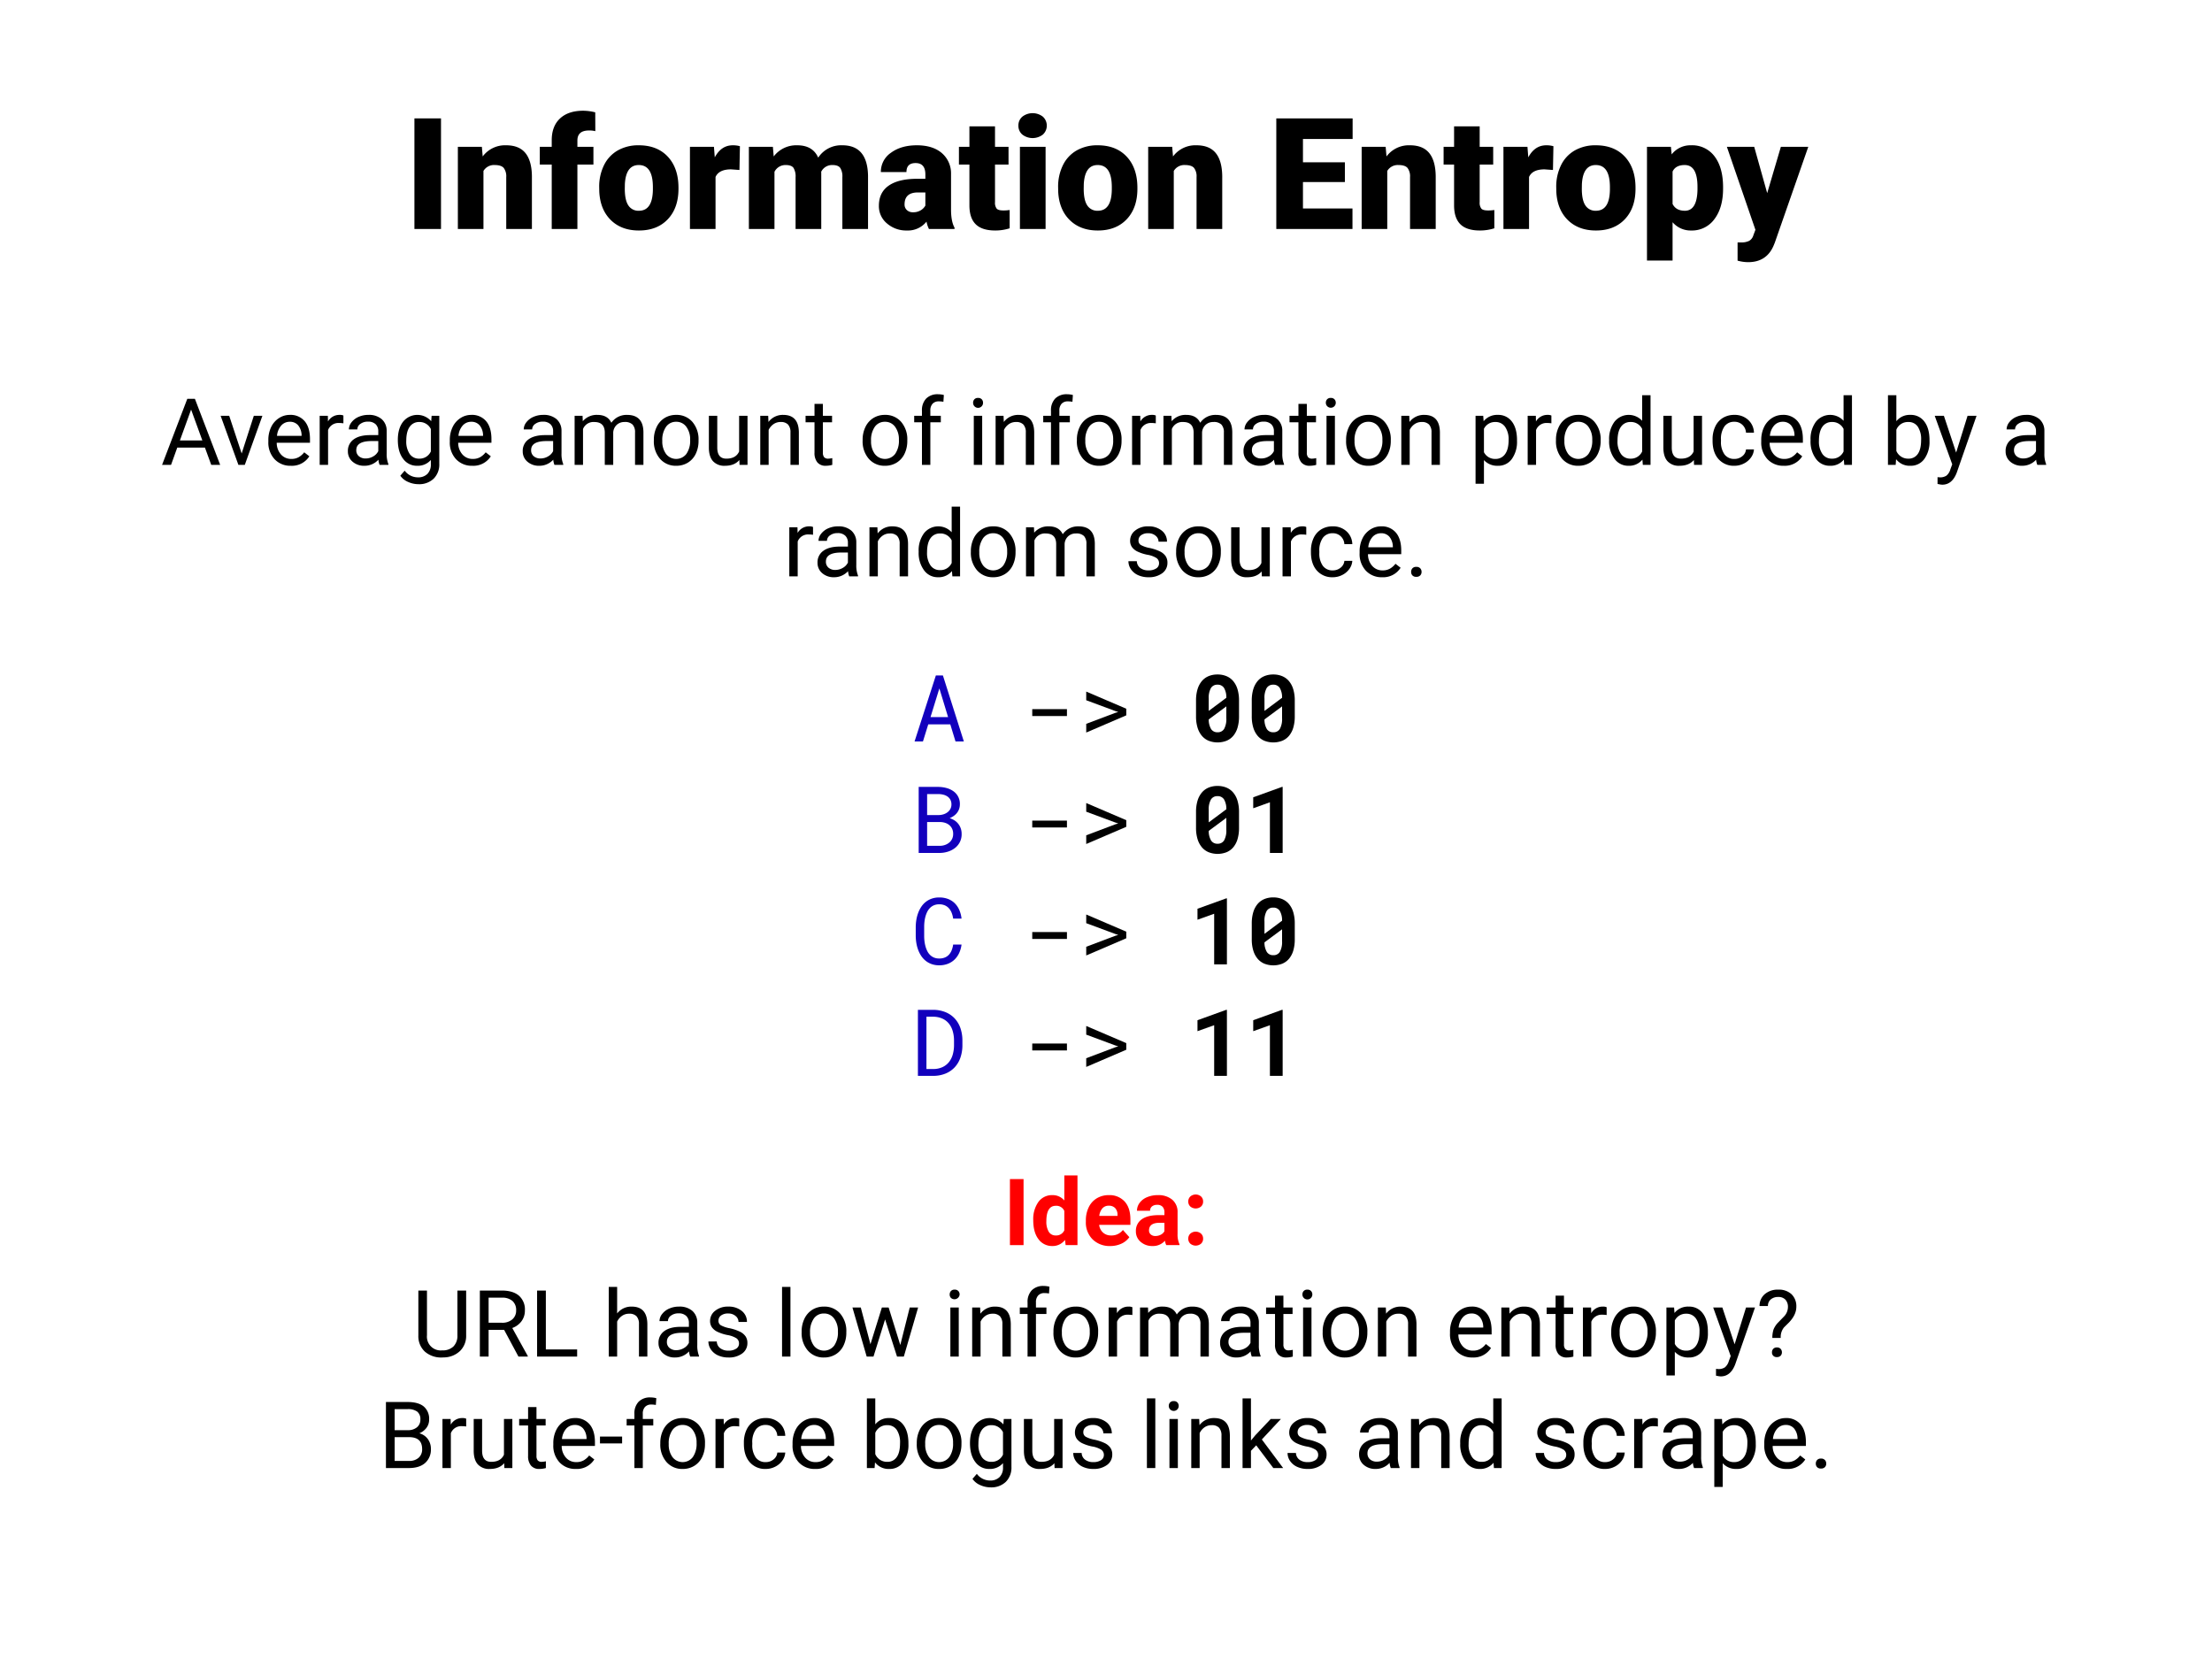 <svg xmlns="http://www.w3.org/2000/svg" viewBox="0 0 1024 768"><defs><style>.a{fill:red;}.b{fill:#1200bd;}</style></defs><title>Slide L b</title><path d="M204.154,106H191.85V54.812h12.305Z"/><path d="M223.068,67.961l.387,4.465a12.9,12.9,0,0,1,10.863-5.168q5.941,0,8.877,3.551t3.041,10.688V106H234.353V81.988a6.419,6.419,0,0,0-1.16-4.236q-1.16-1.353-4.219-1.353a5.65,5.65,0,0,0-5.168,2.742V106H211.959V67.961Z"/><path d="M255.412,106V76.188h-5.52V67.961h5.52V64.938q0-6.504,3.832-10.09t10.758-3.586A23.558,23.558,0,0,1,275.557,52l.035,8.719a10.823,10.823,0,0,0-2.918-.316q-5.379,0-5.379,4.641v2.918h7.418v8.227h-7.418V106Z"/><path d="M277.385,86.629A22.451,22.451,0,0,1,279.6,76.486a15.839,15.839,0,0,1,6.363-6.838,19.164,19.164,0,0,1,9.738-2.391q8.543,0,13.465,5.291t4.922,14.396v.422q0,8.895-4.939,14.115t-13.377,5.221q-8.121,0-13.043-4.869T277.42,88.633Zm11.848.738q0,5.273,1.652,7.734a5.505,5.505,0,0,0,4.887,2.461q6.328,0,6.469-9.738V86.629q0-10.23-6.539-10.23-5.941,0-6.434,8.824Z"/><path d="M342.318,78.684l-3.902-.281q-5.59,0-7.172,3.516V106H319.397V67.961h11.109l.387,4.887q2.988-5.59,8.332-5.59a11.553,11.553,0,0,1,3.305.422Z"/><path d="M357.787,67.961l.387,4.465a13.079,13.079,0,0,1,10.863-5.168q7.207,0,9.738,5.73a12.659,12.659,0,0,1,11.18-5.73q11.566,0,11.883,13.992V106H389.955V81.988a7.252,7.252,0,0,0-.984-4.254q-.984-1.336-3.586-1.336a5.613,5.613,0,0,0-5.238,3.129l.035.492V106H368.299V82.059a7.622,7.622,0,0,0-.949-4.324q-.949-1.336-3.621-1.336a5.682,5.682,0,0,0-5.203,3.129V106H346.678V67.961Z"/><path d="M430.033,106a13.377,13.377,0,0,1-1.125-3.41,11.017,11.017,0,0,1-9.141,4.113,13.496,13.496,0,0,1-9.141-3.252,10.351,10.351,0,0,1-3.762-8.174q0-6.188,4.57-9.352t13.289-3.164h3.656V80.748q0-5.265-4.535-5.264-4.219,0-4.219,4.169H407.779a10.621,10.621,0,0,1,4.693-8.954q4.693-3.441,11.971-3.441t11.496,3.551a12.345,12.345,0,0,1,4.324,9.738v16.84q.07,5.238,1.617,8.016V106Zm-7.418-7.734a6.609,6.609,0,0,0,3.674-.949,5.949,5.949,0,0,0,2.092-2.144V89.09h-3.445q-6.188,0-6.188,5.555a3.392,3.392,0,0,0,1.09,2.619A3.944,3.944,0,0,0,422.615,98.266Z"/><path d="M460.619,58.504v9.457h6.258v8.227h-6.258V93.59a4.443,4.443,0,0,0,.773,2.988q.773.844,3.059.844a17.38,17.38,0,0,0,2.953-.211v8.473a21.865,21.865,0,0,1-6.68,1.02q-6.117,0-9.035-2.883t-2.918-8.754V76.188H443.92V67.961h4.852v-9.457Z"/><path d="M471.447,58.152a5.288,5.288,0,0,1,1.828-4.148,7.773,7.773,0,0,1,9.492,0,5.621,5.621,0,0,1,0,8.297,7.773,7.773,0,0,1-9.492,0A5.288,5.288,0,0,1,471.447,58.152ZM484.033,106H472.15V67.961h11.883Z"/><path d="M489.834,86.629a22.451,22.451,0,0,1,2.215-10.143,15.839,15.839,0,0,1,6.363-6.838,19.164,19.164,0,0,1,9.738-2.391q8.543,0,13.465,5.291t4.922,14.396v.422q0,8.895-4.939,14.115t-13.377,5.221q-8.121,0-13.043-4.869t-5.309-13.201Zm11.848.738q0,5.273,1.652,7.734a5.505,5.505,0,0,0,4.887,2.461q6.328,0,6.469-9.738V86.629q0-10.23-6.539-10.23-5.941,0-6.434,8.824Z"/><path d="M542.639,67.961l.387,4.465a12.9,12.9,0,0,1,10.863-5.168q5.941,0,8.877,3.551t3.041,10.688V106H553.924V81.988a6.419,6.419,0,0,0-1.16-4.236q-1.16-1.353-4.219-1.353a5.65,5.65,0,0,0-5.168,2.742V106H531.529V67.961Z"/><path d="M622.584,84.273H603.178V96.508H626.1V106H590.838V54.812H626.17V64.34H603.178v10.793H622.584Z"/><path d="M641.463,67.961l.387,4.465a12.9,12.9,0,0,1,10.863-5.168q5.941,0,8.877,3.551t3.041,10.688V106H652.748V81.988a6.419,6.419,0,0,0-1.16-4.236q-1.16-1.353-4.219-1.353a5.65,5.65,0,0,0-5.168,2.742V106H630.354V67.961Z"/><path d="M684.986,58.504v9.457h6.258v8.227h-6.258V93.59a4.443,4.443,0,0,0,.773,2.988q.773.844,3.059.844a17.38,17.38,0,0,0,2.953-.211v8.473a21.865,21.865,0,0,1-6.68,1.02q-6.117,0-9.035-2.883t-2.918-8.754V76.188h-4.852V67.961h4.852v-9.457Z"/><path d="M718.912,78.684l-3.902-.281q-5.59,0-7.172,3.516V106H695.99V67.961H707.1l.387,4.887q2.988-5.59,8.332-5.59a11.553,11.553,0,0,1,3.305.422Z"/><path d="M720.424,86.629a22.451,22.451,0,0,1,2.215-10.143,15.839,15.839,0,0,1,6.363-6.838,19.164,19.164,0,0,1,9.738-2.391q8.543,0,13.465,5.291t4.922,14.396v.422q0,8.895-4.939,14.115t-13.377,5.221q-8.121,0-13.043-4.869T720.459,88.633Zm11.848.738q0,5.273,1.652,7.734a5.505,5.505,0,0,0,4.887,2.461q6.328,0,6.469-9.738V86.629q0-10.23-6.539-10.23-5.941,0-6.434,8.824Z"/><path d="M797.662,87.262q0,8.859-3.99,14.15a12.793,12.793,0,0,1-10.775,5.291,10.966,10.966,0,0,1-8.613-3.832V120.625H762.436V67.961H773.51l.352,3.516a10.967,10.967,0,0,1,8.965-4.219A12.896,12.896,0,0,1,793.76,72.443q3.902,5.186,3.902,14.256Zm-11.848-.738q0-10.125-5.906-10.125-4.219,0-5.625,3.023V94.398q1.547,3.164,5.695,3.164,5.66,0,5.836-9.773Z"/><path d="M818.088,89.406l6.328-21.445h12.691l-15.504,44.402-.668,1.617q-3.305,7.383-11.672,7.383a18.573,18.573,0,0,1-4.887-.7v-8.44h1.547a8.108,8.108,0,0,0,3.814-.721,4.383,4.383,0,0,0,1.951-2.587l.949-2.532L799.42,67.961h12.656Z"/><path d="M94.871,207.201H82.062l-2.876,7.999H75.029l11.674-30.57H90.23l11.695,30.57H97.789Zm-11.59-3.297H93.674l-5.207-14.299Z"/><path d="M111.877,209.93l5.627-17.447h3.969L113.326,215.2h-2.961l-8.23-22.718h3.969Z"/><path d="M134.637,215.62a9.922,9.922,0,0,1-7.516-3.034,11.259,11.259,0,0,1-2.898-8.115v-.713a13.631,13.631,0,0,1,1.292-6.037,10.07,10.07,0,0,1,3.611-4.157,9.075,9.075,0,0,1,5.028-1.501,8.509,8.509,0,0,1,6.887,2.918q2.457,2.919,2.457,8.357v1.616H128.107a8.079,8.079,0,0,0,1.963,5.428,6.175,6.175,0,0,0,4.777,2.067,6.755,6.755,0,0,0,3.484-.84,8.732,8.732,0,0,0,2.499-2.225l2.372,1.848A9.538,9.538,0,0,1,134.637,215.62Zm-.482-20.366a5.18,5.18,0,0,0-3.947,1.711,8.313,8.313,0,0,0-1.974,4.798h11.38v-.294a7.405,7.405,0,0,0-1.596-4.588A4.882,4.882,0,0,0,134.154,195.254Z"/><path d="M158.972,195.968a11.683,11.683,0,0,0-1.911-.147,5.12,5.12,0,0,0-5.186,3.255V215.2H147.99V192.482H151.77l.064,2.625a6.049,6.049,0,0,1,5.417-3.045,3.962,3.962,0,0,1,1.722.294Z"/><path d="M175.727,215.2a8.125,8.125,0,0,1-.546-2.394,8.666,8.666,0,0,1-6.467,2.813,8.021,8.021,0,0,1-5.512-1.9,6.146,6.146,0,0,1-2.151-4.818,6.423,6.423,0,0,1,2.697-5.512q2.698-1.963,7.59-1.963h3.779v-1.784a4.368,4.368,0,0,0-1.217-3.244,4.898,4.898,0,0,0-3.591-1.207,5.667,5.667,0,0,0-3.485,1.049,3.096,3.096,0,0,0-1.406,2.541h-3.906a5.359,5.359,0,0,1,1.208-3.286,8.241,8.241,0,0,1,3.275-2.509,11.026,11.026,0,0,1,4.546-.924,8.98,8.98,0,0,1,6.151,1.963,7.085,7.085,0,0,1,2.31,5.406v10.457a12.773,12.773,0,0,0,.798,4.976V215.2Zm-6.445-2.96a6.828,6.828,0,0,0,3.464-.945,5.717,5.717,0,0,0,2.372-2.457v-4.66h-3.044q-7.138,0-7.139,4.178a3.534,3.534,0,0,0,1.218,2.856A4.682,4.682,0,0,0,169.281,212.24Z"/><path d="M184.167,203.652q0-5.311,2.456-8.451a8.47,8.47,0,0,1,12.997-.199l.189-2.52h3.549v22.172a9.239,9.239,0,0,1-2.614,6.949,9.646,9.646,0,0,1-7.022,2.541,11.677,11.677,0,0,1-4.809-1.05,8.276,8.276,0,0,1-3.59-2.876l2.016-2.331a7.593,7.593,0,0,0,6.109,3.087,5.957,5.957,0,0,0,4.42-1.596,6.103,6.103,0,0,0,1.585-4.494v-1.952A7.983,7.983,0,0,1,193.09,215.62a7.763,7.763,0,0,1-6.456-3.212Q184.167,209.194,184.167,203.652Zm3.905.441a10.195,10.195,0,0,0,1.574,6.036,5.12,5.12,0,0,0,4.41,2.194,5.69,5.69,0,0,0,5.396-3.339V198.613a5.756,5.756,0,0,0-5.354-3.254,5.162,5.162,0,0,0-4.43,2.204Q188.071,199.768,188.072,204.094Z"/><path d="M218.643,215.62a9.922,9.922,0,0,1-7.517-3.034,11.259,11.259,0,0,1-2.897-8.115v-.713a13.63,13.63,0,0,1,1.291-6.037,10.077,10.077,0,0,1,3.611-4.157,9.079,9.079,0,0,1,5.029-1.501,8.511,8.511,0,0,1,6.887,2.918q2.455,2.919,2.456,8.357v1.616h-15.39a8.07,8.07,0,0,0,1.963,5.428,6.171,6.171,0,0,0,4.776,2.067,6.759,6.759,0,0,0,3.485-.84,8.728,8.728,0,0,0,2.498-2.225l2.373,1.848A9.54,9.54,0,0,1,218.643,215.62Zm-.482-20.366a5.178,5.178,0,0,0-3.947,1.711,8.314,8.314,0,0,0-1.975,4.798h11.381v-.294a7.411,7.411,0,0,0-1.596-4.588A4.883,4.883,0,0,0,218.16,195.254Z"/><path d="M256.666,215.2a8.132,8.132,0,0,1-.545-2.394,8.668,8.668,0,0,1-6.467,2.813,8.019,8.019,0,0,1-5.512-1.9,6.144,6.144,0,0,1-2.152-4.818,6.425,6.425,0,0,1,2.697-5.512q2.698-1.963,7.591-1.963h3.779v-1.784a4.365,4.365,0,0,0-1.218-3.244,4.896,4.896,0,0,0-3.59-1.207,5.668,5.668,0,0,0-3.486,1.049,3.096,3.096,0,0,0-1.406,2.541h-3.905a5.359,5.359,0,0,1,1.208-3.286,8.241,8.241,0,0,1,3.275-2.509,11.021,11.021,0,0,1,4.545-.924,8.985,8.985,0,0,1,6.152,1.963,7.085,7.085,0,0,1,2.309,5.406v10.457a12.752,12.752,0,0,0,.799,4.976V215.2Zm-6.445-2.96a6.829,6.829,0,0,0,3.465-.945,5.717,5.717,0,0,0,2.372-2.457v-4.66h-3.044q-7.14,0-7.139,4.178a3.536,3.536,0,0,0,1.217,2.856A4.686,4.686,0,0,0,250.221,212.24Z"/><path d="M269.684,192.482l.105,2.52a8.392,8.392,0,0,1,6.74-2.939q4.765,0,6.487,3.653a8.605,8.605,0,0,1,2.95-2.646,8.711,8.711,0,0,1,4.293-1.008q7.475,0,7.602,7.916V215.2h-3.885V200.209a5.215,5.215,0,0,0-1.113-3.643,4.9,4.9,0,0,0-3.736-1.207,5.149,5.149,0,0,0-3.591,1.291,5.239,5.239,0,0,0-1.659,3.475V215.2h-3.904V200.315q0-4.956-4.851-4.955a5.195,5.195,0,0,0-5.228,3.254V215.2H266.01V192.482Z"/><path d="M302.69,203.631a13.414,13.414,0,0,1,1.312-6.004,9.788,9.788,0,0,1,3.653-4.115,9.939,9.939,0,0,1,5.344-1.449,9.577,9.577,0,0,1,7.506,3.213,12.355,12.355,0,0,1,2.866,8.545v.273a13.539,13.539,0,0,1-1.27,5.952,9.643,9.643,0,0,1-3.632,4.104,10.057,10.057,0,0,1-5.428,1.47,9.56,9.56,0,0,1-7.485-3.212,12.302,12.302,0,0,1-2.866-8.504Zm3.906.463a9.716,9.716,0,0,0,1.753,6.067,5.942,5.942,0,0,0,9.396-.031,10.627,10.627,0,0,0,1.742-6.499,9.703,9.703,0,0,0-1.773-6.057,5.641,5.641,0,0,0-4.714-2.32,5.578,5.578,0,0,0-4.64,2.289A10.547,10.547,0,0,0,306.596,204.094Z"/><path d="M342.268,212.953q-2.268,2.667-6.656,2.667a7.059,7.059,0,0,1-5.532-2.11q-1.9-2.109-1.921-6.246V192.482h3.885v14.676q0,5.165,4.199,5.166,4.45,0,5.92-3.318V192.482h3.885V215.2h-3.695Z"/><path d="M355.621,192.482l.126,2.856a8.278,8.278,0,0,1,6.803-3.275q7.201,0,7.265,8.125V215.2H365.93V200.167a5.228,5.228,0,0,0-1.123-3.632,4.499,4.499,0,0,0-3.433-1.176,5.605,5.605,0,0,0-3.317,1.008,6.841,6.841,0,0,0-2.226,2.644V215.2h-3.884V192.482Z"/><path d="M380.942,186.981v5.501h4.241v3.002h-4.241v14.106a3.147,3.147,0,0,0,.567,2.05,2.385,2.385,0,0,0,1.932.684,9.422,9.422,0,0,0,1.848-.252v3.131a11.367,11.367,0,0,1-2.982.417,4.834,4.834,0,0,1-3.926-1.575,6.762,6.762,0,0,1-1.322-4.472V195.484h-4.137v-3.002h4.137v-5.501Z"/><path d="M399.335,203.631a13.427,13.427,0,0,1,1.312-6.004,9.79,9.79,0,0,1,3.654-4.115,9.936,9.936,0,0,1,5.344-1.449,9.577,9.577,0,0,1,7.506,3.213,12.359,12.359,0,0,1,2.865,8.545v.273a13.539,13.539,0,0,1-1.27,5.952,9.651,9.651,0,0,1-3.633,4.104,10.052,10.052,0,0,1-5.428,1.47,9.558,9.558,0,0,1-7.484-3.212,12.302,12.302,0,0,1-2.866-8.504Zm3.905.463a9.71,9.71,0,0,0,1.754,6.067,5.941,5.941,0,0,0,9.395-.031,10.627,10.627,0,0,0,1.743-6.499,9.698,9.698,0,0,0-1.774-6.057,5.639,5.639,0,0,0-4.713-2.32,5.579,5.579,0,0,0-4.641,2.289A10.547,10.547,0,0,0,403.24,204.094Z"/><path d="M426.798,215.2V195.484H423.207v-3.002h3.591v-2.33a7.742,7.742,0,0,1,1.952-5.648,7.377,7.377,0,0,1,5.522-1.994,10.311,10.311,0,0,1,2.667.353l-.211,3.131a11.239,11.239,0,0,0-2.1-.189,3.785,3.785,0,0,0-2.918,1.106,4.484,4.484,0,0,0-1.029,3.17v2.4h4.851v3.002h-4.851V215.2Z"/><path d="M450.481,186.457a2.317,2.317,0,0,1,.577-1.596,2.168,2.168,0,0,1,1.711-.651,2.206,2.206,0,0,1,1.723.651,2.298,2.298,0,0,1,.588,1.596,2.3,2.3,0,1,1-4.599,0ZM454.681,215.2h-3.884V192.482h3.884Z"/><path d="M464.57,192.482l.125,2.856a8.28,8.28,0,0,1,6.803-3.275q7.201,0,7.266,8.125V215.2h-3.885V200.167a5.228,5.228,0,0,0-1.123-3.632,4.501,4.501,0,0,0-3.434-1.176,5.602,5.602,0,0,0-3.316,1.008,6.835,6.835,0,0,0-2.227,2.644V215.2h-3.884V192.482Z"/><path d="M486.531,215.2V195.484h-3.59v-3.002h3.59v-2.33a7.738,7.738,0,0,1,1.953-5.648,7.375,7.375,0,0,1,5.521-1.994,10.3,10.3,0,0,1,2.667.353l-.21,3.131a11.239,11.239,0,0,0-2.1-.189,3.785,3.785,0,0,0-2.918,1.106,4.479,4.479,0,0,0-1.029,3.17v2.4h4.85v3.002h-4.85V215.2Z"/><path d="M498.521,203.631a13.427,13.427,0,0,1,1.312-6.004,9.79,9.79,0,0,1,3.654-4.115,9.936,9.936,0,0,1,5.344-1.449,9.577,9.577,0,0,1,7.506,3.213,12.359,12.359,0,0,1,2.865,8.545v.273a13.552,13.552,0,0,1-1.27,5.952,9.651,9.651,0,0,1-3.633,4.104,10.052,10.052,0,0,1-5.428,1.47,9.558,9.558,0,0,1-7.484-3.212,12.302,12.302,0,0,1-2.866-8.504Zm3.905.463a9.71,9.71,0,0,0,1.754,6.067,5.941,5.941,0,0,0,9.395-.031,10.627,10.627,0,0,0,1.742-6.499,9.697,9.697,0,0,0-1.773-6.057,5.639,5.639,0,0,0-4.713-2.32,5.579,5.579,0,0,0-4.641,2.289A10.547,10.547,0,0,0,502.426,204.094Z"/><path d="M535.054,195.968a11.67,11.67,0,0,0-1.91-.147,5.118,5.118,0,0,0-5.186,3.255V215.2h-3.885V192.482h3.779l.062,2.625a6.051,6.051,0,0,1,5.418-3.045,3.958,3.958,0,0,1,1.721.294Z"/><path d="M542.277,192.482l.104,2.52a8.394,8.394,0,0,1,6.74-2.939q4.767,0,6.488,3.653A8.602,8.602,0,0,1,558.56,193.07a8.715,8.715,0,0,1,4.294-1.008q7.475,0,7.601,7.916V215.2h-3.885V200.209a5.215,5.215,0,0,0-1.112-3.643,4.901,4.901,0,0,0-3.737-1.207,5.146,5.146,0,0,0-3.59,1.291,5.239,5.239,0,0,0-1.659,3.475V215.2h-3.905V200.315q0-4.956-4.85-4.955a5.196,5.196,0,0,0-5.229,3.254V215.2h-3.885V192.482Z"/><path d="M590.337,215.2a8.157,8.157,0,0,1-.546-2.394,8.665,8.665,0,0,1-6.467,2.813,8.021,8.021,0,0,1-5.512-1.9,6.146,6.146,0,0,1-2.151-4.818,6.423,6.423,0,0,1,2.697-5.512q2.698-1.963,7.59-1.963h3.779v-1.784a4.364,4.364,0,0,0-1.217-3.244,4.896,4.896,0,0,0-3.591-1.207,5.667,5.667,0,0,0-3.485,1.049,3.096,3.096,0,0,0-1.406,2.541h-3.906a5.359,5.359,0,0,1,1.208-3.286,8.241,8.241,0,0,1,3.275-2.509,11.026,11.026,0,0,1,4.546-.924,8.98,8.98,0,0,1,6.151,1.963,7.082,7.082,0,0,1,2.31,5.406v10.457a12.773,12.773,0,0,0,.798,4.976V215.2Zm-6.445-2.96a6.828,6.828,0,0,0,3.464-.945,5.711,5.711,0,0,0,2.372-2.457v-4.66h-3.044q-7.138,0-7.139,4.178a3.537,3.537,0,0,0,1.218,2.856A4.682,4.682,0,0,0,583.892,212.24Z"/><path d="M604.971,186.981v5.501h4.242v3.002h-4.242v14.106a3.153,3.153,0,0,0,.567,2.05,2.387,2.387,0,0,0,1.932.684,9.404,9.404,0,0,0,1.848-.252v3.131a11.36,11.36,0,0,1-2.981.417,4.833,4.833,0,0,1-3.926-1.575,6.756,6.756,0,0,1-1.323-4.472V195.484h-4.136v-3.002h4.136v-5.501Z"/><path d="M613.769,186.457a2.312,2.312,0,0,1,.577-1.596,2.168,2.168,0,0,1,1.711-.651,2.202,2.202,0,0,1,1.722.651,2.293,2.293,0,0,1,.588,1.596,2.299,2.299,0,1,1-4.598,0ZM617.968,215.2H614.083V192.482h3.885Z"/><path d="M623.153,203.631a13.414,13.414,0,0,1,1.312-6.004,9.788,9.788,0,0,1,3.653-4.115,9.936,9.936,0,0,1,5.344-1.449,9.576,9.576,0,0,1,7.506,3.213,12.355,12.355,0,0,1,2.866,8.545v.273a13.539,13.539,0,0,1-1.27,5.952,9.643,9.643,0,0,1-3.632,4.104,10.055,10.055,0,0,1-5.428,1.47,9.561,9.561,0,0,1-7.485-3.212,12.302,12.302,0,0,1-2.866-8.504Zm3.906.463a9.716,9.716,0,0,0,1.753,6.067,5.942,5.942,0,0,0,9.396-.031,10.627,10.627,0,0,0,1.742-6.499,9.703,9.703,0,0,0-1.773-6.057,5.641,5.641,0,0,0-4.714-2.32,5.578,5.578,0,0,0-4.64,2.289A10.547,10.547,0,0,0,627.06,204.094Z"/><path d="M652.38,192.482l.127,2.856a8.278,8.278,0,0,1,6.803-3.275q7.201,0,7.264,8.125V215.2h-3.884V200.167a5.228,5.228,0,0,0-1.123-3.632,4.502,4.502,0,0,0-3.433-1.176,5.61,5.61,0,0,0-3.318,1.008,6.838,6.838,0,0,0-2.225,2.644V215.2h-3.885V192.482Z"/><path d="M702.268,204.094a13.604,13.604,0,0,1-2.372,8.355A7.604,7.604,0,0,1,693.47,215.62a8.328,8.328,0,0,1-6.508-2.624v10.938h-3.885V192.482h3.549l.189,2.52a8.004,8.004,0,0,1,6.593-2.939,7.749,7.749,0,0,1,6.478,3.086q2.382,3.088,2.383,8.588Zm-3.884-.441a10.04,10.04,0,0,0-1.639-6.068,5.277,5.277,0,0,0-4.492-2.225,5.711,5.711,0,0,0-5.291,3.128v10.854a5.719,5.719,0,0,0,5.332,3.107,5.252,5.252,0,0,0,4.441-2.215Q698.383,208.02,698.384,203.652Z"/><path d="M718.183,195.968a11.67,11.67,0,0,0-1.91-.147,5.118,5.118,0,0,0-5.186,3.255V215.2h-3.885V192.482h3.779l.062,2.625a6.051,6.051,0,0,1,5.418-3.045,3.958,3.958,0,0,1,1.721.294Z"/><path d="M720.304,203.631a13.414,13.414,0,0,1,1.312-6.004,9.788,9.788,0,0,1,3.653-4.115,9.936,9.936,0,0,1,5.344-1.449,9.576,9.576,0,0,1,7.506,3.213,12.355,12.355,0,0,1,2.866,8.545v.273a13.539,13.539,0,0,1-1.27,5.952,9.643,9.643,0,0,1-3.632,4.104,10.055,10.055,0,0,1-5.428,1.47,9.561,9.561,0,0,1-7.485-3.212,12.302,12.302,0,0,1-2.866-8.504Zm3.906.463a9.716,9.716,0,0,0,1.753,6.067,5.942,5.942,0,0,0,9.396-.031,10.627,10.627,0,0,0,1.742-6.499,9.703,9.703,0,0,0-1.773-6.057,5.641,5.641,0,0,0-4.714-2.32,5.578,5.578,0,0,0-4.64,2.289A10.547,10.547,0,0,0,724.21,204.094Z"/><path d="M744.911,203.652a13.306,13.306,0,0,1,2.478-8.409,8.429,8.429,0,0,1,12.807-.451V182.95h3.885V215.2h-3.569l-.189-2.436a7.913,7.913,0,0,1-6.488,2.856,7.758,7.758,0,0,1-6.436-3.233,13.461,13.461,0,0,1-2.488-8.44Zm3.885.441a10.08,10.08,0,0,0,1.596,6.047,5.16,5.16,0,0,0,4.409,2.184,5.663,5.663,0,0,0,5.396-3.318V198.571a5.708,5.708,0,0,0-5.354-3.212,5.183,5.183,0,0,0-4.451,2.204Q748.796,199.768,748.796,204.094Z"/><path d="M784.132,212.953q-2.268,2.667-6.656,2.667a7.061,7.061,0,0,1-5.532-2.11q-1.9-2.109-1.921-6.246V192.482h3.885v14.676q0,5.165,4.199,5.166,4.45,0,5.92-3.318V192.482h3.885V215.2h-3.695Z"/><path d="M802.924,212.449a5.592,5.592,0,0,0,3.632-1.26,4.431,4.431,0,0,0,1.723-3.148h3.674a7.045,7.045,0,0,1-1.344,3.716,8.852,8.852,0,0,1-3.307,2.813,9.55,9.55,0,0,1-4.378,1.05,9.357,9.357,0,0,1-7.38-3.097q-2.741-3.097-2.74-8.473v-.65a13.689,13.689,0,0,1,1.218-5.9,9.274,9.274,0,0,1,3.496-4.01,9.935,9.935,0,0,1,5.386-1.428,9.112,9.112,0,0,1,6.351,2.289,8.18,8.18,0,0,1,2.698,5.941h-3.674a5.356,5.356,0,0,0-1.67-3.622,5.195,5.195,0,0,0-3.705-1.417,5.437,5.437,0,0,0-4.588,2.131,10.007,10.007,0,0,0-1.627,6.162v.735a9.804,9.804,0,0,0,1.616,6.047A5.461,5.461,0,0,0,802.924,212.449Z"/><path d="M825.747,215.62a9.924,9.924,0,0,1-7.518-3.034,11.258,11.258,0,0,1-2.897-8.115v-.713a13.63,13.63,0,0,1,1.291-6.037,10.07,10.07,0,0,1,3.611-4.157,9.075,9.075,0,0,1,5.028-1.501,8.509,8.509,0,0,1,6.887,2.918q2.457,2.919,2.456,8.357v1.616h-15.39a8.074,8.074,0,0,0,1.963,5.428,6.173,6.173,0,0,0,4.776,2.067,6.763,6.763,0,0,0,3.486-.84,8.741,8.741,0,0,0,2.498-2.225l2.373,1.848A9.54,9.54,0,0,1,825.747,215.62Zm-.483-20.366a5.181,5.181,0,0,0-3.947,1.711,8.32,8.32,0,0,0-1.974,4.798h11.38v-.294a7.399,7.399,0,0,0-1.596-4.588A4.88,4.88,0,0,0,825.264,195.254Z"/><path d="M838.155,203.652a13.306,13.306,0,0,1,2.478-8.409,8.429,8.429,0,0,1,12.807-.451V182.95h3.885V215.2h-3.569l-.189-2.436a7.913,7.913,0,0,1-6.488,2.856,7.758,7.758,0,0,1-6.436-3.233,13.461,13.461,0,0,1-2.488-8.44Zm3.885.441a10.08,10.08,0,0,0,1.596,6.047,5.16,5.16,0,0,0,4.409,2.184,5.663,5.663,0,0,0,5.396-3.318V198.571a5.708,5.708,0,0,0-5.354-3.212,5.183,5.183,0,0,0-4.451,2.204Q842.04,199.768,842.04,204.094Z"/><path d="M893.227,204.094a13.506,13.506,0,0,1-2.394,8.366,7.649,7.649,0,0,1-6.425,3.16,7.922,7.922,0,0,1-6.656-3.044l-.189,2.624h-3.569V182.95H877.88v12.03a7.873,7.873,0,0,1,6.487-2.918,7.693,7.693,0,0,1,6.498,3.129q2.363,3.129,2.362,8.566Zm-3.885-.441a10.498,10.498,0,0,0-1.532-6.131,5.074,5.074,0,0,0-4.409-2.162,5.702,5.702,0,0,0-5.521,3.568v9.826a5.86,5.86,0,0,0,5.564,3.57,5.046,5.046,0,0,0,4.347-2.163Q889.343,207.999,889.343,203.652Z"/><path d="M905.553,209.51l5.291-17.027h4.157l-9.133,26.225q-2.121,5.669-6.74,5.668l-.734-.062-1.449-.273v-3.148l1.05.084a5.169,5.169,0,0,0,3.076-.799,5.769,5.769,0,0,0,1.815-2.918l.861-2.31-8.104-22.466h4.241Z"/><path d="M943.136,215.2a8.157,8.157,0,0,1-.546-2.394,8.665,8.665,0,0,1-6.467,2.813,8.021,8.021,0,0,1-5.512-1.9,6.146,6.146,0,0,1-2.151-4.818,6.423,6.423,0,0,1,2.697-5.512q2.698-1.963,7.59-1.963h3.779v-1.784a4.364,4.364,0,0,0-1.217-3.244,4.896,4.896,0,0,0-3.591-1.207,5.667,5.667,0,0,0-3.485,1.049,3.096,3.096,0,0,0-1.406,2.541h-3.906a5.359,5.359,0,0,1,1.208-3.286,8.241,8.241,0,0,1,3.275-2.509,11.026,11.026,0,0,1,4.546-.924,8.98,8.98,0,0,1,6.151,1.963,7.082,7.082,0,0,1,2.31,5.406v10.457a12.773,12.773,0,0,0,.798,4.976V215.2Zm-6.445-2.96a6.828,6.828,0,0,0,3.464-.945,5.711,5.711,0,0,0,2.372-2.457v-4.66h-3.044q-7.138,0-7.139,4.178a3.537,3.537,0,0,0,1.218,2.856A4.682,4.682,0,0,0,936.69,212.24Z"/><path d="M376.376,247.567a11.683,11.683,0,0,0-1.911-.147,5.12,5.12,0,0,0-5.186,3.255V266.8h-3.885V244.082h3.779l.064,2.625a6.049,6.049,0,0,1,5.417-3.045,3.962,3.962,0,0,1,1.722.294Z"/><path d="M393.131,266.8a8.125,8.125,0,0,1-.546-2.394,8.666,8.666,0,0,1-6.467,2.813,8.021,8.021,0,0,1-5.512-1.9,6.146,6.146,0,0,1-2.151-4.818,6.423,6.423,0,0,1,2.697-5.512q2.698-1.963,7.59-1.963h3.779v-1.784a4.368,4.368,0,0,0-1.217-3.244,4.898,4.898,0,0,0-3.591-1.207,5.667,5.667,0,0,0-3.485,1.049,3.096,3.096,0,0,0-1.406,2.541H378.916a5.359,5.359,0,0,1,1.208-3.286,8.241,8.241,0,0,1,3.275-2.509,11.026,11.026,0,0,1,4.546-.924,8.98,8.98,0,0,1,6.151,1.963,7.085,7.085,0,0,1,2.31,5.406v10.457a12.773,12.773,0,0,0,.798,4.976V266.8Zm-6.445-2.96a6.828,6.828,0,0,0,3.464-.945,5.717,5.717,0,0,0,2.372-2.457v-4.66h-3.044q-7.138,0-7.139,4.178a3.534,3.534,0,0,0,1.218,2.856A4.682,4.682,0,0,0,386.685,263.84Z"/><path d="M406.17,244.082l.125,2.856a8.28,8.28,0,0,1,6.803-3.275q7.201,0,7.266,8.125V266.8h-3.885V251.767a5.228,5.228,0,0,0-1.123-3.632,4.501,4.501,0,0,0-3.434-1.176,5.602,5.602,0,0,0-3.316,1.008,6.835,6.835,0,0,0-2.227,2.644V266.8h-3.884V244.082Z"/><path d="M425.275,255.252a13.306,13.306,0,0,1,2.478-8.409,8.429,8.429,0,0,1,12.807-.451V234.55h3.885V266.8H440.876l-.189-2.436a7.913,7.913,0,0,1-6.488,2.856,7.758,7.758,0,0,1-6.436-3.233,13.461,13.461,0,0,1-2.488-8.44Zm3.885.441a10.073,10.073,0,0,0,1.596,6.047,5.16,5.16,0,0,0,4.409,2.184,5.663,5.663,0,0,0,5.396-3.318V250.171a5.71,5.71,0,0,0-5.354-3.212,5.181,5.181,0,0,0-4.451,2.204Q429.159,251.368,429.16,255.693Z"/><path d="M449.442,255.23a13.427,13.427,0,0,1,1.312-6.004,9.79,9.79,0,0,1,3.654-4.115,9.936,9.936,0,0,1,5.344-1.449,9.577,9.577,0,0,1,7.506,3.213,12.359,12.359,0,0,1,2.865,8.545v.273a13.539,13.539,0,0,1-1.27,5.952,9.651,9.651,0,0,1-3.633,4.104,10.052,10.052,0,0,1-5.428,1.47,9.558,9.558,0,0,1-7.484-3.212,12.302,12.302,0,0,1-2.866-8.504Zm3.905.463a9.71,9.71,0,0,0,1.754,6.067,5.941,5.941,0,0,0,9.395-.031,10.627,10.627,0,0,0,1.743-6.499,9.698,9.698,0,0,0-1.774-6.057,5.639,5.639,0,0,0-4.713-2.32,5.579,5.579,0,0,0-4.641,2.289A10.547,10.547,0,0,0,453.348,255.693Z"/><path d="M478.648,244.082l.104,2.52a8.39,8.39,0,0,1,6.739-2.939q4.767,0,6.488,3.653A8.611,8.611,0,0,1,494.93,244.67a8.716,8.716,0,0,1,4.295-1.008q7.474,0,7.6,7.916V266.8H502.94V251.809a5.22,5.22,0,0,0-1.112-3.643,4.904,4.904,0,0,0-3.738-1.207,5.146,5.146,0,0,0-3.59,1.291,5.233,5.233,0,0,0-1.658,3.475V266.8h-3.906V251.914q0-4.956-4.85-4.955a5.196,5.196,0,0,0-5.229,3.254V266.8h-3.884V244.082Z"/><path d="M536.556,260.773a2.858,2.858,0,0,0-1.187-2.445,11.418,11.418,0,0,0-4.136-1.502,19.566,19.566,0,0,1-4.683-1.512,6.658,6.658,0,0,1-2.562-2.1,5.019,5.019,0,0,1-.829-2.897,5.894,5.894,0,0,1,2.362-4.725,9.227,9.227,0,0,1,6.036-1.932,9.498,9.498,0,0,1,6.268,1.994,6.338,6.338,0,0,1,2.404,5.103h-3.906a3.51,3.51,0,0,0-1.353-2.751,5.077,5.077,0,0,0-3.412-1.154,5.314,5.314,0,0,0-3.317.924,2.908,2.908,0,0,0-1.196,2.414,2.355,2.355,0,0,0,1.112,2.121,13.663,13.663,0,0,0,4.021,1.365,20.965,20.965,0,0,1,4.714,1.553,6.873,6.873,0,0,1,2.677,2.174,5.341,5.341,0,0,1,.871,3.097,5.813,5.813,0,0,1-2.436,4.882,10.214,10.214,0,0,1-6.319,1.837,11.445,11.445,0,0,1-4.829-.966,7.852,7.852,0,0,1-3.286-2.698,6.498,6.498,0,0,1-1.187-3.747h3.885a4.021,4.021,0,0,0,1.565,3.097,6.068,6.068,0,0,0,3.853,1.144,6.268,6.268,0,0,0,3.538-.892A2.743,2.743,0,0,0,536.556,260.773Z"/><path d="M544.471,255.23a13.414,13.414,0,0,1,1.312-6.004,9.788,9.788,0,0,1,3.653-4.115,9.936,9.936,0,0,1,5.344-1.449,9.576,9.576,0,0,1,7.506,3.213,12.355,12.355,0,0,1,2.866,8.545v.273a13.539,13.539,0,0,1-1.27,5.952A9.643,9.643,0,0,1,560.25,265.75a10.055,10.055,0,0,1-5.428,1.47,9.561,9.561,0,0,1-7.485-3.212,12.302,12.302,0,0,1-2.866-8.504Zm3.906.463a9.716,9.716,0,0,0,1.753,6.067,5.942,5.942,0,0,0,9.396-.031,10.627,10.627,0,0,0,1.742-6.499,9.703,9.703,0,0,0-1.773-6.057,5.641,5.641,0,0,0-4.714-2.32,5.578,5.578,0,0,0-4.64,2.289A10.547,10.547,0,0,0,548.377,255.693Z"/><path d="M584.049,264.553q-2.268,2.667-6.656,2.667a7.061,7.061,0,0,1-5.532-2.11q-1.9-2.109-1.921-6.246V244.082h3.885v14.676q0,5.165,4.199,5.166,4.45,0,5.92-3.318V244.082h3.885V266.8h-3.695Z"/><path d="M604.709,247.567a11.67,11.67,0,0,0-1.91-.147,5.118,5.118,0,0,0-5.186,3.255V266.8h-3.885V244.082h3.779l.062,2.625a6.051,6.051,0,0,1,5.418-3.045,3.958,3.958,0,0,1,1.721.294Z"/><path d="M616.993,264.049a5.592,5.592,0,0,0,3.632-1.26,4.431,4.431,0,0,0,1.723-3.148h3.674a7.045,7.045,0,0,1-1.344,3.716,8.852,8.852,0,0,1-3.307,2.813,9.55,9.55,0,0,1-4.378,1.05,9.357,9.357,0,0,1-7.38-3.097q-2.741-3.097-2.74-8.473V255a13.689,13.689,0,0,1,1.218-5.9,9.274,9.274,0,0,1,3.496-4.01,9.935,9.935,0,0,1,5.386-1.428,9.112,9.112,0,0,1,6.351,2.289,8.18,8.18,0,0,1,2.698,5.941h-3.674a5.356,5.356,0,0,0-1.67-3.622,5.195,5.195,0,0,0-3.705-1.417,5.437,5.437,0,0,0-4.588,2.131,10.007,10.007,0,0,0-1.627,6.162v.735a9.804,9.804,0,0,0,1.616,6.047A5.461,5.461,0,0,0,616.993,264.049Z"/><path d="M639.816,267.22a9.924,9.924,0,0,1-7.518-3.034,11.258,11.258,0,0,1-2.897-8.115v-.713a13.63,13.63,0,0,1,1.291-6.037,10.07,10.07,0,0,1,3.611-4.157,9.075,9.075,0,0,1,5.028-1.501,8.509,8.509,0,0,1,6.887,2.918q2.457,2.919,2.456,8.357v1.616h-15.39a8.074,8.074,0,0,0,1.963,5.428,6.173,6.173,0,0,0,4.776,2.067,6.763,6.763,0,0,0,3.486-.84,8.741,8.741,0,0,0,2.498-2.225l2.373,1.848A9.54,9.54,0,0,1,639.816,267.22Zm-.483-20.366a5.181,5.181,0,0,0-3.947,1.711,8.32,8.32,0,0,0-1.974,4.798h11.38v-.294a7.399,7.399,0,0,0-1.596-4.588A4.88,4.88,0,0,0,639.333,246.853Z"/><path d="M653.254,264.764a2.429,2.429,0,0,1,.599-1.68,2.278,2.278,0,0,1,1.795-.672,2.348,2.348,0,0,1,1.816.672,2.386,2.386,0,0,1,.619,1.68,2.256,2.256,0,0,1-.619,1.616,2.393,2.393,0,0,1-1.816.651,2.32,2.32,0,0,1-1.795-.651A2.295,2.295,0,0,1,653.254,264.764Z"/><path class="a" d="M473.83,576.4h-6.299V545.83H473.83Z"/><path class="a" d="M478.322,564.873a13.695,13.695,0,0,1,2.383-8.461,7.734,7.734,0,0,1,6.52-3.149,6.959,6.959,0,0,1,5.48,2.478V544.15h6.089V576.4h-5.479l-.295-2.414a7.142,7.142,0,0,1-5.836,2.834,7.71,7.71,0,0,1-6.436-3.16Q478.322,570.5,478.322,564.873Zm6.068.452a8.962,8.962,0,0,0,1.113,4.899,3.622,3.622,0,0,0,3.232,1.703,4.059,4.059,0,0,0,3.969-2.376v-8.979a4.002,4.002,0,0,0-3.926-2.376Q484.391,558.197,484.391,565.325Z"/><path class="a" d="M513.953,576.82a11.154,11.154,0,0,1-8.137-3.065,10.9,10.9,0,0,1-3.139-8.167V565a13.725,13.725,0,0,1,1.323-6.121,9.725,9.725,0,0,1,3.747-4.157,10.523,10.523,0,0,1,5.533-1.459,9.427,9.427,0,0,1,7.338,2.939q2.678,2.94,2.678,8.335v2.478H508.83a5.633,5.633,0,0,0,1.773,3.568,5.363,5.363,0,0,0,3.748,1.344,6.551,6.551,0,0,0,5.48-2.54l2.98,3.339a9.095,9.095,0,0,1-3.695,3.013A12.122,12.122,0,0,1,513.953,576.82Zm-.693-18.666a3.789,3.789,0,0,0-2.928,1.224,6.333,6.333,0,0,0-1.44,3.501h8.441v-.485a4.527,4.527,0,0,0-1.092-3.132A3.914,3.914,0,0,0,513.26,558.154Z"/><path class="a" d="M539.904,576.4a6.7,6.7,0,0,1-.608-2.037,7.342,7.342,0,0,1-5.732,2.457,8.062,8.062,0,0,1-5.532-1.932,6.212,6.212,0,0,1-2.194-4.871,6.422,6.422,0,0,1,2.677-5.543q2.678-1.932,7.737-1.953h2.793v-1.301a3.744,3.744,0,0,0-.809-2.52,3.178,3.178,0,0,0-2.551-.945,3.617,3.617,0,0,0-2.404.734,2.497,2.497,0,0,0-.871,2.016h-6.068a6.094,6.094,0,0,1,1.218-3.652,8.055,8.055,0,0,1,3.443-2.636,12.551,12.551,0,0,1,4.997-.955,9.911,9.911,0,0,1,6.666,2.11,7.381,7.381,0,0,1,2.467,5.932v9.847a10.867,10.867,0,0,0,.903,4.892V576.4Zm-5.019-4.221a5.233,5.233,0,0,0,2.478-.598,3.935,3.935,0,0,0,1.68-1.606V566.07h-2.268q-4.557,0-4.851,3.149l-.021.356a2.432,2.432,0,0,0,.797,1.869A3.098,3.098,0,0,0,534.886,572.18Z"/><path class="a" d="M550.088,556.223a3.058,3.058,0,0,1,.976-2.352,3.795,3.795,0,0,1,4.913,0,3.056,3.056,0,0,1,.977,2.352,3.014,3.014,0,0,1-.966,2.32,3.856,3.856,0,0,1-4.935,0A3.013,3.013,0,0,1,550.088,556.223Zm0,17.196a3.055,3.055,0,0,1,.976-2.352,3.792,3.792,0,0,1,4.913,0,3.053,3.053,0,0,1,.977,2.352,3.014,3.014,0,0,1-.966,2.32,3.86,3.86,0,0,1-4.935,0A3.013,3.013,0,0,1,550.088,573.419Z"/><path d="M215.798,597.43v20.786a9.754,9.754,0,0,1-2.719,7.075,10.956,10.956,0,0,1-7.317,3.087l-1.07.042a11.438,11.438,0,0,1-8-2.709,9.68,9.68,0,0,1-3.023-7.453V597.43h3.989v20.702a6.376,6.376,0,0,0,7.034,6.991,7.068,7.068,0,0,0,5.238-1.826,6.979,6.979,0,0,0,1.816-5.144V597.43Z"/><path d="M233.371,615.633h-7.18V628h-4.053V597.43h10.12q5.165,0,7.947,2.352a8.461,8.461,0,0,1,2.782,6.845,8.225,8.225,0,0,1-1.544,4.976,9.21,9.21,0,0,1-4.294,3.171l7.182,12.976V628h-4.326Zm-7.18-3.296h6.193a6.982,6.982,0,0,0,4.776-1.557,5.263,5.263,0,0,0,1.774-4.165,5.542,5.542,0,0,0-1.69-4.354,7.153,7.153,0,0,0-4.882-1.535h-6.172Z"/><path d="M252.688,624.703h14.488V628h-18.54V597.43h4.052Z"/><path d="M285.693,608.033a8.258,8.258,0,0,1,6.719-3.171q7.201,0,7.266,8.126V628H295.793V612.967a5.232,5.232,0,0,0-1.123-3.633,4.505,4.505,0,0,0-3.434-1.176,5.602,5.602,0,0,0-3.316,1.008,6.841,6.841,0,0,0-2.227,2.647V628H281.81V595.75h3.884Z"/><path d="M319.519,628a8.165,8.165,0,0,1-.546-2.394,8.665,8.665,0,0,1-6.467,2.813,8.016,8.016,0,0,1-5.512-1.9,6.148,6.148,0,0,1-2.152-4.818,6.426,6.426,0,0,1,2.698-5.512q2.698-1.963,7.591-1.963H318.91v-1.785a4.359,4.359,0,0,0-1.219-3.243,4.893,4.893,0,0,0-3.59-1.208,5.662,5.662,0,0,0-3.485,1.051,3.09,3.09,0,0,0-1.407,2.54h-3.904a5.364,5.364,0,0,1,1.207-3.286,8.241,8.241,0,0,1,3.275-2.509,11.012,11.012,0,0,1,4.545-.924,8.985,8.985,0,0,1,6.152,1.963,7.084,7.084,0,0,1,2.31,5.407v10.455a12.778,12.778,0,0,0,.798,4.977V628Zm-6.446-2.961a6.825,6.825,0,0,0,3.465-.944,5.717,5.717,0,0,0,2.373-2.456v-4.662h-3.045q-7.14,0-7.139,4.179a3.537,3.537,0,0,0,1.218,2.856A4.681,4.681,0,0,0,313.072,625.039Z"/><path d="M342.11,621.975a2.859,2.859,0,0,0-1.187-2.446,11.42,11.42,0,0,0-4.136-1.501,19.566,19.566,0,0,1-4.683-1.512,6.674,6.674,0,0,1-2.562-2.1,5.027,5.027,0,0,1-.829-2.898,5.892,5.892,0,0,1,2.362-4.724,9.222,9.222,0,0,1,6.036-1.932,9.494,9.494,0,0,1,6.268,1.995,6.335,6.335,0,0,1,2.404,5.102h-3.906a3.506,3.506,0,0,0-1.353-2.75,5.074,5.074,0,0,0-3.412-1.155,5.308,5.308,0,0,0-3.317.924,2.908,2.908,0,0,0-1.196,2.415,2.354,2.354,0,0,0,1.112,2.12,13.687,13.687,0,0,0,4.021,1.364,20.94,20.94,0,0,1,4.714,1.555,6.865,6.865,0,0,1,2.677,2.173,5.341,5.341,0,0,1,.871,3.097,5.814,5.814,0,0,1-2.436,4.882,10.216,10.216,0,0,1-6.319,1.837,11.445,11.445,0,0,1-4.829-.966,7.846,7.846,0,0,1-3.286-2.698,6.509,6.509,0,0,1-1.187-3.748h3.885a4.023,4.023,0,0,0,1.565,3.098,6.068,6.068,0,0,0,3.853,1.145,6.266,6.266,0,0,0,3.538-.893A2.742,2.742,0,0,0,342.11,621.975Z"/><path d="M365.92,628h-3.885V595.75H365.92Z"/><path d="M371.106,616.432a13.42,13.42,0,0,1,1.312-6.006,9.799,9.799,0,0,1,3.653-4.115,9.955,9.955,0,0,1,5.344-1.448,9.583,9.583,0,0,1,7.506,3.212,12.359,12.359,0,0,1,2.866,8.546v.273a13.54,13.54,0,0,1-1.27,5.953,9.643,9.643,0,0,1-3.632,4.104,10.066,10.066,0,0,1-5.428,1.47,9.554,9.554,0,0,1-7.485-3.213,12.296,12.296,0,0,1-2.866-8.503Zm3.906.461a9.719,9.719,0,0,0,1.753,6.068,5.94,5.94,0,0,0,9.396-.031,10.626,10.626,0,0,0,1.742-6.498,9.703,9.703,0,0,0-1.773-6.058,5.641,5.641,0,0,0-4.714-2.32,5.577,5.577,0,0,0-4.64,2.288A10.551,10.551,0,0,0,375.012,616.893Z"/><path d="M416.772,622.646l4.367-17.364h3.884L418.41,628h-3.149l-5.522-17.217L404.363,628h-3.148l-6.594-22.718h3.863l4.473,17.007,5.291-17.007h3.129Z"/><path d="M439.637,599.256a2.323,2.323,0,0,1,.578-1.596,2.168,2.168,0,0,1,1.711-.65,2.202,2.202,0,0,1,1.722.65,2.299,2.299,0,0,1,.588,1.596,2.405,2.405,0,0,1-4.021,1.575A2.243,2.243,0,0,1,439.637,599.256ZM443.836,628h-3.884V605.282h3.884Z"/><path d="M453.726,605.282l.126,2.856a8.278,8.278,0,0,1,6.803-3.275q7.201,0,7.265,8.126V628h-3.884V612.967a5.237,5.237,0,0,0-1.123-3.633,4.508,4.508,0,0,0-3.434-1.176,5.607,5.607,0,0,0-3.317,1.008,6.838,6.838,0,0,0-2.226,2.647V628h-3.885V605.282Z"/><path d="M475.688,628V608.285h-3.59v-3.003h3.59v-2.331a7.731,7.731,0,0,1,1.953-5.647,7.372,7.372,0,0,1,5.521-1.995,10.253,10.253,0,0,1,2.666.355l-.209,3.131a11.082,11.082,0,0,0-2.1-.19,3.793,3.793,0,0,0-2.919,1.105,4.482,4.482,0,0,0-1.028,3.17v2.401h4.85v3.003h-4.85V628Z"/><path d="M487.676,616.432a13.42,13.42,0,0,1,1.312-6.006,9.799,9.799,0,0,1,3.653-4.115,9.955,9.955,0,0,1,5.344-1.448,9.583,9.583,0,0,1,7.506,3.212,12.359,12.359,0,0,1,2.866,8.546v.273a13.54,13.54,0,0,1-1.27,5.953,9.643,9.643,0,0,1-3.632,4.104,10.066,10.066,0,0,1-5.428,1.47,9.554,9.554,0,0,1-7.485-3.213,12.296,12.296,0,0,1-2.866-8.503Zm3.906.461a9.719,9.719,0,0,0,1.753,6.068,5.94,5.94,0,0,0,9.396-.031,10.626,10.626,0,0,0,1.742-6.498,9.703,9.703,0,0,0-1.773-6.058,5.641,5.641,0,0,0-4.714-2.32,5.577,5.577,0,0,0-4.64,2.288A10.551,10.551,0,0,0,491.582,616.893Z"/><path d="M524.209,608.768a11.675,11.675,0,0,0-1.91-.146,5.116,5.116,0,0,0-5.186,3.254V628h-3.885V605.282h3.779l.062,2.624a6.05,6.05,0,0,1,5.418-3.044,3.958,3.958,0,0,1,1.721.294Z"/><path d="M531.433,605.282l.104,2.52a8.391,8.391,0,0,1,6.74-2.939q4.767,0,6.488,3.653a8.602,8.602,0,0,1,2.949-2.646,8.715,8.715,0,0,1,4.294-1.008q7.475,0,7.601,7.915V628h-3.885V613.009a5.213,5.213,0,0,0-1.112-3.643,4.901,4.901,0,0,0-3.737-1.208,5.147,5.147,0,0,0-3.59,1.292,5.236,5.236,0,0,0-1.659,3.475V628h-3.905V613.113q0-4.954-4.85-4.955a5.197,5.197,0,0,0-5.229,3.255V628h-3.885V605.282Z"/><path d="M579.492,628a8.165,8.165,0,0,1-.546-2.394,8.665,8.665,0,0,1-6.467,2.813,8.016,8.016,0,0,1-5.512-1.9,6.147,6.147,0,0,1-2.151-4.818,6.423,6.423,0,0,1,2.697-5.512q2.698-1.963,7.59-1.963h3.779v-1.785a4.362,4.362,0,0,0-1.217-3.243,4.897,4.897,0,0,0-3.591-1.208,5.662,5.662,0,0,0-3.485,1.051,3.092,3.092,0,0,0-1.406,2.54h-3.906a5.359,5.359,0,0,1,1.208-3.286,8.241,8.241,0,0,1,3.275-2.509,11.01,11.01,0,0,1,4.546-.924,8.98,8.98,0,0,1,6.151,1.963,7.084,7.084,0,0,1,2.31,5.407v10.455a12.778,12.778,0,0,0,.798,4.977V628Zm-6.445-2.961a6.827,6.827,0,0,0,3.464-.944,5.709,5.709,0,0,0,2.372-2.456v-4.662h-3.044q-7.138,0-7.139,4.179a3.537,3.537,0,0,0,1.218,2.856A4.682,4.682,0,0,0,573.047,625.039Z"/><path d="M594.126,599.781v5.501h4.242v3.003H594.126v14.105a3.153,3.153,0,0,0,.567,2.05,2.386,2.386,0,0,0,1.932.683,9.404,9.404,0,0,0,1.848-.252v3.132a11.32,11.32,0,0,1-2.981.417,4.838,4.838,0,0,1-3.926-1.574,6.763,6.763,0,0,1-1.323-4.473V608.285h-4.136v-3.003h4.136v-5.501Z"/><path d="M602.924,599.256a2.317,2.317,0,0,1,.577-1.596,2.168,2.168,0,0,1,1.711-.65,2.202,2.202,0,0,1,1.722.65,2.299,2.299,0,0,1,.588,1.596,2.299,2.299,0,1,1-4.598,0ZM607.123,628h-3.885V605.282h3.885Z"/><path d="M612.309,616.432a13.42,13.42,0,0,1,1.312-6.006,9.799,9.799,0,0,1,3.653-4.115,9.953,9.953,0,0,1,5.344-1.448,9.582,9.582,0,0,1,7.506,3.212A12.359,12.359,0,0,1,632.99,616.62v.273a13.54,13.54,0,0,1-1.27,5.953,9.643,9.643,0,0,1-3.632,4.104,10.063,10.063,0,0,1-5.428,1.47,9.556,9.556,0,0,1-7.485-3.213,12.296,12.296,0,0,1-2.866-8.503Zm3.906.461a9.719,9.719,0,0,0,1.753,6.068,5.94,5.94,0,0,0,9.396-.031,10.626,10.626,0,0,0,1.742-6.498,9.703,9.703,0,0,0-1.773-6.058,5.641,5.641,0,0,0-4.714-2.32,5.577,5.577,0,0,0-4.64,2.288A10.551,10.551,0,0,0,616.215,616.893Z"/><path d="M641.535,605.282l.127,2.856a8.278,8.278,0,0,1,6.803-3.275q7.201,0,7.264,8.126V628h-3.884V612.967a5.232,5.232,0,0,0-1.123-3.633,4.506,4.506,0,0,0-3.433-1.176,5.61,5.61,0,0,0-3.318,1.008,6.844,6.844,0,0,0-2.225,2.647V628h-3.885V605.282Z"/><path d="M681.66,628.42a9.924,9.924,0,0,1-7.518-3.034,11.259,11.259,0,0,1-2.897-8.114v-.715a13.629,13.629,0,0,1,1.291-6.036,10.07,10.07,0,0,1,3.611-4.157,9.083,9.083,0,0,1,5.028-1.501,8.507,8.507,0,0,1,6.887,2.919q2.457,2.918,2.456,8.355v1.617H675.13a8.074,8.074,0,0,0,1.963,5.428,6.17,6.17,0,0,0,4.776,2.068,6.772,6.772,0,0,0,3.486-.84,8.778,8.778,0,0,0,2.498-2.227l2.373,1.848A9.541,9.541,0,0,1,681.66,628.42Zm-.483-20.366a5.181,5.181,0,0,0-3.947,1.711,8.322,8.322,0,0,0-1.974,4.798h11.38v-.294a7.399,7.399,0,0,0-1.596-4.588A4.88,4.88,0,0,0,681.177,608.054Z"/><path d="M698.688,605.282l.127,2.856a8.278,8.278,0,0,1,6.803-3.275q7.201,0,7.264,8.126V628h-3.884V612.967a5.232,5.232,0,0,0-1.123-3.633,4.506,4.506,0,0,0-3.433-1.176,5.61,5.61,0,0,0-3.318,1.008,6.844,6.844,0,0,0-2.225,2.647V628h-3.885V605.282Z"/><path d="M724.009,599.781v5.501h4.242v3.003h-4.242v14.105a3.153,3.153,0,0,0,.567,2.05,2.386,2.386,0,0,0,1.932.683,9.404,9.404,0,0,0,1.848-.252v3.132a11.32,11.32,0,0,1-2.981.417,4.838,4.838,0,0,1-3.926-1.574,6.763,6.763,0,0,1-1.323-4.473V608.285h-4.136v-3.003h4.136v-5.501Z"/><path d="M743.766,608.768a11.675,11.675,0,0,0-1.91-.146,5.116,5.116,0,0,0-5.186,3.254V628h-3.885V605.282h3.779l.062,2.624a6.05,6.05,0,0,1,5.418-3.044,3.958,3.958,0,0,1,1.721.294Z"/><path d="M745.887,616.432a13.42,13.42,0,0,1,1.312-6.006,9.799,9.799,0,0,1,3.653-4.115,9.953,9.953,0,0,1,5.344-1.448,9.582,9.582,0,0,1,7.506,3.212,12.359,12.359,0,0,1,2.866,8.546v.273a13.54,13.54,0,0,1-1.27,5.953,9.643,9.643,0,0,1-3.632,4.104,10.063,10.063,0,0,1-5.428,1.47,9.556,9.556,0,0,1-7.485-3.213,12.296,12.296,0,0,1-2.866-8.503Zm3.906.461a9.719,9.719,0,0,0,1.753,6.068,5.94,5.94,0,0,0,9.396-.031,10.626,10.626,0,0,0,1.742-6.498,9.703,9.703,0,0,0-1.773-6.058,5.641,5.641,0,0,0-4.714-2.32,5.577,5.577,0,0,0-4.64,2.288A10.551,10.551,0,0,0,749.793,616.893Z"/><path d="M790.63,616.893a13.61,13.61,0,0,1-2.372,8.357,7.606,7.606,0,0,1-6.426,3.17,8.328,8.328,0,0,1-6.508-2.625v10.94h-3.885V605.282h3.549l.189,2.52a8.001,8.001,0,0,1,6.593-2.939,7.745,7.745,0,0,1,6.478,3.087q2.382,3.085,2.383,8.587Zm-3.884-.44a10.035,10.035,0,0,0-1.639-6.067,5.274,5.274,0,0,0-4.492-2.227,5.71,5.71,0,0,0-5.291,3.129v10.855a5.72,5.72,0,0,0,5.332,3.107,5.251,5.251,0,0,0,4.441-2.216Q786.746,620.819,786.746,616.452Z"/><path d="M802.997,622.311l5.291-17.028h4.157l-9.133,26.224q-2.121,5.669-6.74,5.67l-.734-.064-1.449-.273v-3.15l1.05.084a5.176,5.176,0,0,0,3.076-.797,5.777,5.777,0,0,0,1.815-2.919l.861-2.31-8.104-22.466h4.241Z"/><path d="M820.467,619.356a12.529,12.529,0,0,1,.566-3.941,10.098,10.098,0,0,1,2.142-3.207l2.751-2.83a6.34,6.34,0,0,0,1.764-4.273,4.878,4.878,0,0,0-1.155-3.446,4.354,4.354,0,0,0-3.359-1.247,5.056,5.056,0,0,0-3.443,1.134A3.832,3.832,0,0,0,818.43,604.59h-3.885a7.077,7.077,0,0,1,2.426-5.491,9.066,9.066,0,0,1,6.204-2.089,8.56,8.56,0,0,1,6.184,2.128,7.713,7.713,0,0,1,2.215,5.838q0,3.669-3.401,7.232l-2.289,2.264a7.054,7.054,0,0,0-1.532,4.885Zm-.168,6.67a2.309,2.309,0,0,1,.577-1.6,2.173,2.173,0,0,1,1.711-.647,2.207,2.207,0,0,1,1.722.647,2.29,2.29,0,0,1,.588,1.6,2.215,2.215,0,0,1-.588,1.579,2.25,2.25,0,0,1-1.722.625,2.078,2.078,0,0,1-2.288-2.204Z"/><path d="M178.666,679.6v-30.57H188.66q4.978,0,7.485,2.058a7.416,7.416,0,0,1,2.509,6.089,6.217,6.217,0,0,1-1.217,3.79,7.896,7.896,0,0,1-3.318,2.551,7.092,7.092,0,0,1,3.916,2.635,7.562,7.562,0,0,1,1.438,4.63,8.178,8.178,0,0,1-2.667,6.467q-2.666,2.351-7.537,2.352Zm4.031-17.531h6.09a6.381,6.381,0,0,0,4.23-1.326,4.444,4.444,0,0,0,1.585-3.598,4.371,4.371,0,0,0-1.47-3.672,7.219,7.219,0,0,0-4.473-1.147h-5.963Zm0,3.232v11.002h6.656a6.405,6.405,0,0,0,4.44-1.459,5.124,5.124,0,0,0,1.628-4.021q0-5.522-6.006-5.522Z"/><path d="M215.809,660.367a11.675,11.675,0,0,0-1.91-.146,5.117,5.117,0,0,0-5.186,3.254V679.6h-3.884V656.882h3.779l.062,2.624a6.048,6.048,0,0,1,5.417-3.044,3.965,3.965,0,0,1,1.722.294Z"/><path d="M233.403,677.354q-2.268,2.666-6.655,2.666a7.063,7.063,0,0,1-5.533-2.11q-1.9-2.109-1.921-6.246V656.882h3.884v14.677q0,5.165,4.199,5.164,4.452,0,5.922-3.316V656.882h3.884V679.6h-3.695Z"/><path d="M248.352,651.381v5.501h4.241v3.003h-4.241V673.99a3.147,3.147,0,0,0,.567,2.05,2.385,2.385,0,0,0,1.932.683,9.422,9.422,0,0,0,1.848-.252v3.132a11.326,11.326,0,0,1-2.982.417,4.84,4.84,0,0,1-3.926-1.574,6.768,6.768,0,0,1-1.322-4.473V659.885H240.332v-3.003h4.137v-5.501Z"/><path d="M266.557,680.02a9.924,9.924,0,0,1-7.518-3.034,11.259,11.259,0,0,1-2.897-8.114v-.715a13.629,13.629,0,0,1,1.291-6.036,10.07,10.07,0,0,1,3.611-4.157,9.086,9.086,0,0,1,5.028-1.501,8.507,8.507,0,0,1,6.887,2.919q2.457,2.918,2.456,8.355v1.617h-15.39a8.074,8.074,0,0,0,1.963,5.428,6.17,6.17,0,0,0,4.776,2.068,6.775,6.775,0,0,0,3.486-.84,8.778,8.778,0,0,0,2.498-2.227l2.373,1.848A9.541,9.541,0,0,1,266.557,680.02Zm-.483-20.366a5.181,5.181,0,0,0-3.947,1.711,8.322,8.322,0,0,0-1.974,4.798h11.38v-.294a7.399,7.399,0,0,0-1.596-4.588A4.88,4.88,0,0,0,266.073,659.653Z"/><path d="M287.993,668.199H277.747v-3.171h10.246Z"/><path d="M293.684,679.6V659.885h-3.591v-3.003h3.591v-2.331a7.735,7.735,0,0,1,1.952-5.647,7.374,7.374,0,0,1,5.522-1.995,10.264,10.264,0,0,1,2.666.355l-.21,3.131a11.082,11.082,0,0,0-2.1-.19,3.793,3.793,0,0,0-2.919,1.105,4.487,4.487,0,0,0-1.028,3.17v2.401h4.851v3.003h-4.851V679.6Z"/><path d="M305.672,668.031a13.42,13.42,0,0,1,1.312-6.006,9.797,9.797,0,0,1,3.652-4.115,9.955,9.955,0,0,1,5.344-1.448,9.582,9.582,0,0,1,7.506,3.212,12.355,12.355,0,0,1,2.867,8.546v.273a13.527,13.527,0,0,1-1.272,5.953,9.634,9.634,0,0,1-3.631,4.104,10.068,10.068,0,0,1-5.428,1.47,9.558,9.558,0,0,1-7.486-3.213,12.296,12.296,0,0,1-2.865-8.503Zm3.905.461a9.725,9.725,0,0,0,1.753,6.068,5.941,5.941,0,0,0,9.396-.031,10.632,10.632,0,0,0,1.742-6.498,9.709,9.709,0,0,0-1.773-6.058,5.643,5.643,0,0,0-4.715-2.32,5.577,5.577,0,0,0-4.64,2.288A10.551,10.551,0,0,0,309.577,668.492Z"/><path d="M342.205,660.367a11.675,11.675,0,0,0-1.91-.146,5.117,5.117,0,0,0-5.186,3.254V679.6h-3.884V656.882h3.779l.062,2.624a6.048,6.048,0,0,1,5.417-3.044,3.965,3.965,0,0,1,1.722.294Z"/><path d="M354.488,676.85a5.596,5.596,0,0,0,3.632-1.26,4.434,4.434,0,0,0,1.722-3.15h3.674a7.042,7.042,0,0,1-1.344,3.717,8.854,8.854,0,0,1-3.307,2.813,9.537,9.537,0,0,1-4.377,1.05,9.359,9.359,0,0,1-7.381-3.097q-2.739-3.097-2.74-8.472V667.8a13.661,13.661,0,0,1,1.219-5.899,9.26,9.26,0,0,1,3.496-4.011,9.921,9.921,0,0,1,5.385-1.428,9.115,9.115,0,0,1,6.352,2.288,8.179,8.179,0,0,1,2.697,5.942h-3.674a5.352,5.352,0,0,0-1.67-3.622,5.191,5.191,0,0,0-3.705-1.417,5.439,5.439,0,0,0-4.588,2.131,10.017,10.017,0,0,0-1.627,6.163v.734a9.808,9.808,0,0,0,1.617,6.047A5.461,5.461,0,0,0,354.488,676.85Z"/><path d="M377.31,680.02a9.922,9.922,0,0,1-7.517-3.034,11.26,11.26,0,0,1-2.897-8.114v-.715a13.629,13.629,0,0,1,1.291-6.036,10.077,10.077,0,0,1,3.611-4.157,9.086,9.086,0,0,1,5.029-1.501,8.508,8.508,0,0,1,6.887,2.919q2.455,2.918,2.456,8.355v1.617h-15.39a8.07,8.07,0,0,0,1.963,5.428,6.169,6.169,0,0,0,4.776,2.068,6.768,6.768,0,0,0,3.485-.84,8.765,8.765,0,0,0,2.498-2.227l2.373,1.848A9.541,9.541,0,0,1,377.31,680.02Zm-.482-20.366a5.178,5.178,0,0,0-3.947,1.711,8.317,8.317,0,0,0-1.975,4.798h11.381v-.294a7.411,7.411,0,0,0-1.596-4.588A4.883,4.883,0,0,0,376.828,659.653Z"/><path d="M420.541,668.492a13.507,13.507,0,0,1-2.393,8.367,7.648,7.648,0,0,1-6.426,3.16,7.917,7.917,0,0,1-6.655-3.045l-.189,2.625h-3.57V647.35h3.885v12.031a7.873,7.873,0,0,1,6.488-2.919,7.696,7.696,0,0,1,6.498,3.128q2.361,3.129,2.361,8.566Zm-3.884-.44a10.498,10.498,0,0,0-1.532-6.131,5.077,5.077,0,0,0-4.41-2.163,5.703,5.703,0,0,0-5.521,3.57v9.826a5.862,5.862,0,0,0,5.564,3.568,5.046,5.046,0,0,0,4.346-2.162Q416.656,672.398,416.657,668.052Z"/><path d="M424.404,668.031a13.42,13.42,0,0,1,1.312-6.006A9.799,9.799,0,0,1,429.37,657.91a9.955,9.955,0,0,1,5.344-1.448,9.583,9.583,0,0,1,7.506,3.212,12.359,12.359,0,0,1,2.866,8.546v.273a13.54,13.54,0,0,1-1.27,5.953,9.643,9.643,0,0,1-3.632,4.104,10.066,10.066,0,0,1-5.428,1.47,9.554,9.554,0,0,1-7.485-3.213,12.296,12.296,0,0,1-2.866-8.503Zm3.906.461a9.719,9.719,0,0,0,1.753,6.068,5.94,5.94,0,0,0,9.396-.031,10.626,10.626,0,0,0,1.742-6.498,9.703,9.703,0,0,0-1.773-6.058,5.641,5.641,0,0,0-4.714-2.32,5.577,5.577,0,0,0-4.64,2.288A10.551,10.551,0,0,0,428.31,668.492Z"/><path d="M449.033,668.052q0-5.311,2.457-8.451a8.469,8.469,0,0,1,12.996-.199l.19-2.52h3.548v22.172a9.242,9.242,0,0,1-2.614,6.95,9.647,9.647,0,0,1-7.023,2.54,11.679,11.679,0,0,1-4.808-1.05,8.278,8.278,0,0,1-3.591-2.877l2.016-2.33a7.597,7.597,0,0,0,6.11,3.086,5.951,5.951,0,0,0,4.42-1.596,6.097,6.097,0,0,0,1.585-4.492V677.332a7.981,7.981,0,0,1-6.361,2.688,7.758,7.758,0,0,1-6.457-3.213Q449.033,673.596,449.033,668.052Zm3.905.44a10.18,10.18,0,0,0,1.575,6.037,5.114,5.114,0,0,0,4.408,2.193,5.691,5.691,0,0,0,5.396-3.338V663.013a5.756,5.756,0,0,0-5.354-3.255,5.162,5.162,0,0,0-4.431,2.205Q452.939,664.168,452.938,668.492Z"/><path d="M488.107,677.354q-2.268,2.666-6.656,2.666a7.063,7.063,0,0,1-5.533-2.11q-1.898-2.109-1.92-6.246V656.882h3.884v14.677q0,5.165,4.199,5.164,4.452,0,5.921-3.316V656.882h3.885V679.6h-3.695Z"/><path d="M511.014,673.574a2.859,2.859,0,0,0-1.187-2.446,11.405,11.405,0,0,0-4.136-1.501,19.566,19.566,0,0,1-4.683-1.512,6.666,6.666,0,0,1-2.562-2.1,5.027,5.027,0,0,1-.829-2.898,5.892,5.892,0,0,1,2.362-4.724,9.22,9.22,0,0,1,6.036-1.932,9.492,9.492,0,0,1,6.268,1.995,6.335,6.335,0,0,1,2.404,5.102h-3.905a3.507,3.507,0,0,0-1.355-2.75,5.072,5.072,0,0,0-3.412-1.155,5.308,5.308,0,0,0-3.317.924,2.909,2.909,0,0,0-1.197,2.415,2.355,2.355,0,0,0,1.113,2.12,13.698,13.698,0,0,0,4.021,1.364,20.957,20.957,0,0,1,4.714,1.555,6.879,6.879,0,0,1,2.677,2.173,5.341,5.341,0,0,1,.871,3.097,5.816,5.816,0,0,1-2.435,4.882,10.221,10.221,0,0,1-6.32,1.837,11.442,11.442,0,0,1-4.829-.966,7.852,7.852,0,0,1-3.286-2.698,6.5,6.5,0,0,1-1.185-3.748h3.884a4.017,4.017,0,0,0,1.565,3.098,6.068,6.068,0,0,0,3.853,1.145,6.268,6.268,0,0,0,3.538-.893A2.742,2.742,0,0,0,511.014,673.574Z"/><path d="M534.824,679.6h-3.885V647.35h3.885Z"/><path d="M541.061,650.856a2.317,2.317,0,0,1,.577-1.596,2.168,2.168,0,0,1,1.711-.65,2.202,2.202,0,0,1,1.722.65,2.299,2.299,0,0,1,.588,1.596,2.299,2.299,0,1,1-4.598,0ZM545.26,679.6H541.375V656.882H545.26Z"/><path d="M555.148,656.882l.127,2.856a8.278,8.278,0,0,1,6.803-3.275q7.201,0,7.264,8.126V679.6H565.458V664.566a5.232,5.232,0,0,0-1.123-3.633,4.506,4.506,0,0,0-3.433-1.176,5.61,5.61,0,0,0-3.318,1.008,6.844,6.844,0,0,0-2.225,2.647V679.6h-3.885V656.882Z"/><path d="M581.54,669.08l-2.436,2.541V679.6h-3.884V647.35h3.884v19.506l2.079-2.499,7.075-7.475h4.724l-8.839,9.49L594.012,679.6h-4.557Z"/><path d="M610.222,673.574a2.859,2.859,0,0,0-1.187-2.446,11.42,11.42,0,0,0-4.136-1.501,19.566,19.566,0,0,1-4.683-1.512,6.666,6.666,0,0,1-2.562-2.1,5.027,5.027,0,0,1-.829-2.898,5.892,5.892,0,0,1,2.362-4.724,9.222,9.222,0,0,1,6.036-1.932,9.494,9.494,0,0,1,6.268,1.995,6.335,6.335,0,0,1,2.404,5.102H609.99a3.506,3.506,0,0,0-1.353-2.75,5.072,5.072,0,0,0-3.412-1.155,5.308,5.308,0,0,0-3.317.924,2.908,2.908,0,0,0-1.196,2.415,2.354,2.354,0,0,0,1.112,2.12,13.698,13.698,0,0,0,4.021,1.364,20.957,20.957,0,0,1,4.714,1.555,6.872,6.872,0,0,1,2.677,2.173,5.341,5.341,0,0,1,.871,3.097,5.814,5.814,0,0,1-2.436,4.882,10.214,10.214,0,0,1-6.319,1.837,11.445,11.445,0,0,1-4.829-.966,7.852,7.852,0,0,1-3.286-2.698,6.502,6.502,0,0,1-1.187-3.748h3.885a4.02,4.02,0,0,0,1.565,3.098,6.068,6.068,0,0,0,3.853,1.145,6.268,6.268,0,0,0,3.538-.893A2.742,2.742,0,0,0,610.222,673.574Z"/><path d="M643.836,679.6a8.165,8.165,0,0,1-.546-2.394,8.665,8.665,0,0,1-6.467,2.813,8.016,8.016,0,0,1-5.512-1.9,6.147,6.147,0,0,1-2.151-4.818,6.423,6.423,0,0,1,2.697-5.512q2.698-1.963,7.59-1.963h3.779V664.041a4.362,4.362,0,0,0-1.217-3.243,4.897,4.897,0,0,0-3.591-1.208,5.662,5.662,0,0,0-3.485,1.051,3.092,3.092,0,0,0-1.406,2.54h-3.906a5.359,5.359,0,0,1,1.208-3.286,8.241,8.241,0,0,1,3.275-2.509,11.01,11.01,0,0,1,4.546-.924,8.98,8.98,0,0,1,6.151,1.963,7.084,7.084,0,0,1,2.31,5.407v10.455a12.778,12.778,0,0,0,.798,4.977V679.6Zm-6.445-2.961a6.827,6.827,0,0,0,3.464-.944,5.709,5.709,0,0,0,2.372-2.456v-4.662h-3.044q-7.138,0-7.139,4.179a3.537,3.537,0,0,0,1.218,2.856A4.682,4.682,0,0,0,637.391,676.639Z"/><path d="M656.873,656.882l.127,2.856a8.278,8.278,0,0,1,6.803-3.275q7.201,0,7.264,8.126V679.6h-3.884V664.566a5.232,5.232,0,0,0-1.123-3.633,4.506,4.506,0,0,0-3.433-1.176,5.61,5.61,0,0,0-3.318,1.008,6.844,6.844,0,0,0-2.225,2.647V679.6h-3.885V656.882Z"/><path d="M675.98,668.052a13.306,13.306,0,0,1,2.478-8.409,8.429,8.429,0,0,1,12.807-.451V647.35H695.15V679.6h-3.569l-.189-2.436a7.913,7.913,0,0,1-6.488,2.856,7.761,7.761,0,0,1-6.436-3.233,13.461,13.461,0,0,1-2.488-8.44Zm3.885.44a10.076,10.076,0,0,0,1.596,6.047,5.157,5.157,0,0,0,4.409,2.184,5.665,5.665,0,0,0,5.396-3.316V662.971a5.709,5.709,0,0,0-5.354-3.213,5.183,5.183,0,0,0-4.451,2.205Q679.866,664.168,679.865,668.492Z"/><path d="M725.048,673.574a2.859,2.859,0,0,0-1.187-2.446,11.42,11.42,0,0,0-4.136-1.501,19.566,19.566,0,0,1-4.683-1.512,6.666,6.666,0,0,1-2.562-2.1,5.027,5.027,0,0,1-.829-2.898,5.892,5.892,0,0,1,2.362-4.724,9.222,9.222,0,0,1,6.036-1.932,9.494,9.494,0,0,1,6.268,1.995,6.335,6.335,0,0,1,2.404,5.102h-3.906a3.506,3.506,0,0,0-1.353-2.75,5.072,5.072,0,0,0-3.412-1.155,5.308,5.308,0,0,0-3.317.924,2.908,2.908,0,0,0-1.196,2.415,2.354,2.354,0,0,0,1.112,2.12,13.698,13.698,0,0,0,4.021,1.364,20.957,20.957,0,0,1,4.714,1.555,6.872,6.872,0,0,1,2.677,2.173,5.341,5.341,0,0,1,.871,3.097,5.814,5.814,0,0,1-2.436,4.882,10.214,10.214,0,0,1-6.319,1.837,11.445,11.445,0,0,1-4.829-.966,7.852,7.852,0,0,1-3.286-2.698,6.502,6.502,0,0,1-1.187-3.748H714.76a4.02,4.02,0,0,0,1.565,3.098,6.068,6.068,0,0,0,3.853,1.145,6.268,6.268,0,0,0,3.538-.893A2.742,2.742,0,0,0,725.048,673.574Z"/><path d="M743.105,676.85a5.592,5.592,0,0,0,3.632-1.26,4.435,4.435,0,0,0,1.723-3.15h3.674a7.042,7.042,0,0,1-1.344,3.717,8.861,8.861,0,0,1-3.307,2.813,9.538,9.538,0,0,1-4.378,1.05,9.357,9.357,0,0,1-7.38-3.097q-2.741-3.097-2.74-8.472V667.8a13.675,13.675,0,0,1,1.218-5.899,9.266,9.266,0,0,1,3.496-4.011,9.927,9.927,0,0,1,5.386-1.428,9.111,9.111,0,0,1,6.351,2.288,8.183,8.183,0,0,1,2.698,5.942H748.459a5.356,5.356,0,0,0-1.67-3.622,5.195,5.195,0,0,0-3.705-1.417,5.437,5.437,0,0,0-4.588,2.131,10.01,10.01,0,0,0-1.627,6.163v.734a9.808,9.808,0,0,0,1.616,6.047A5.462,5.462,0,0,0,743.105,676.85Z"/><path d="M767.48,660.367a11.675,11.675,0,0,0-1.91-.146,5.116,5.116,0,0,0-5.186,3.254V679.6H756.5V656.882h3.779l.062,2.624a6.05,6.05,0,0,1,5.418-3.044,3.958,3.958,0,0,1,1.721.294Z"/><path d="M784.236,679.6a8.165,8.165,0,0,1-.546-2.394,8.665,8.665,0,0,1-6.467,2.813,8.016,8.016,0,0,1-5.512-1.9,6.147,6.147,0,0,1-2.151-4.818,6.423,6.423,0,0,1,2.697-5.512q2.698-1.963,7.59-1.963h3.779V664.041a4.362,4.362,0,0,0-1.217-3.243,4.897,4.897,0,0,0-3.591-1.208,5.662,5.662,0,0,0-3.485,1.051,3.092,3.092,0,0,0-1.406,2.54h-3.906a5.359,5.359,0,0,1,1.208-3.286,8.241,8.241,0,0,1,3.275-2.509,11.01,11.01,0,0,1,4.546-.924,8.98,8.98,0,0,1,6.151,1.963,7.084,7.084,0,0,1,2.31,5.407v10.455a12.778,12.778,0,0,0,.798,4.977V679.6Zm-6.445-2.961a6.827,6.827,0,0,0,3.464-.944,5.709,5.709,0,0,0,2.372-2.456v-4.662H780.583q-7.138,0-7.139,4.179a3.537,3.537,0,0,0,1.218,2.856A4.682,4.682,0,0,0,777.791,676.639Z"/><path d="M812.79,668.492a13.61,13.61,0,0,1-2.372,8.357,7.606,7.606,0,0,1-6.426,3.17,8.328,8.328,0,0,1-6.508-2.625V688.334H793.6V656.882h3.549l.189,2.52a8.001,8.001,0,0,1,6.593-2.939,7.745,7.745,0,0,1,6.478,3.087q2.382,3.085,2.383,8.587Zm-3.884-.44a10.035,10.035,0,0,0-1.639-6.067,5.274,5.274,0,0,0-4.492-2.227,5.71,5.71,0,0,0-5.291,3.129v10.855a5.72,5.72,0,0,0,5.332,3.107,5.251,5.251,0,0,0,4.441-2.216Q808.906,672.419,808.906,668.052Z"/><path d="M827.152,680.02a9.924,9.924,0,0,1-7.518-3.034,11.259,11.259,0,0,1-2.897-8.114v-.715a13.629,13.629,0,0,1,1.291-6.036,10.07,10.07,0,0,1,3.611-4.157,9.083,9.083,0,0,1,5.028-1.501,8.507,8.507,0,0,1,6.887,2.919q2.457,2.918,2.456,8.355v1.617h-15.39a8.074,8.074,0,0,0,1.963,5.428,6.17,6.17,0,0,0,4.776,2.068,6.772,6.772,0,0,0,3.486-.84,8.778,8.778,0,0,0,2.498-2.227l2.373,1.848A9.541,9.541,0,0,1,827.152,680.02Zm-.483-20.366a5.181,5.181,0,0,0-3.947,1.711,8.322,8.322,0,0,0-1.974,4.798h11.38v-.294a7.399,7.399,0,0,0-1.596-4.588A4.88,4.88,0,0,0,826.669,659.653Z"/><path d="M840.59,677.562a2.431,2.431,0,0,1,.599-1.68,2.281,2.281,0,0,1,1.795-.672,2.352,2.352,0,0,1,1.816.672,2.387,2.387,0,0,1,.619,1.68A2.257,2.257,0,0,1,844.8,679.18a2.393,2.393,0,0,1-1.816.65,2.32,2.32,0,0,1-1.795-.65A2.296,2.296,0,0,1,840.59,677.562Z"/><path class="b" d="M439.92,335.334H429.717l-2.457,7.916H423.375l9.869-30.57h3.254l9.7,30.57H442.335Zm-9.154-3.38h8.126l-4.031-13.27Z"/><path d="M493.922,331.471H477.86v-3.191h16.061Z"/><path d="M502.846,324.164v-4.01l18.54,7.936v3.065l-18.54,7.957V335.082l13.585-5.123,1.26-.356-1.26-.399Z"/><path d="M573.582,331.618a18.097,18.097,0,0,1-.683,5.218,10.506,10.506,0,0,1-1.964,3.779,8.162,8.162,0,0,1-3.128,2.299,11.45,11.45,0,0,1-8.294,0,8.258,8.258,0,0,1-3.139-2.299,10.671,10.671,0,0,1-1.994-3.779,17.538,17.538,0,0,1-.703-5.218v-7.307a17.814,17.814,0,0,1,.692-5.218,10.55,10.55,0,0,1,1.984-3.779,8.266,8.266,0,0,1,3.128-2.299,10.505,10.505,0,0,1,4.126-.777,10.636,10.636,0,0,1,4.157.777,8.25,8.25,0,0,1,3.139,2.299,10.55,10.55,0,0,1,1.984,3.779,17.812,17.812,0,0,1,.693,5.218Zm-14.025-2.52,8.146-6.067a8.612,8.612,0,0,0-1.071-4.578,3.407,3.407,0,0,0-3.023-1.49,3.372,3.372,0,0,0-3.044,1.574,9.184,9.184,0,0,0-1.008,4.851Zm8.146-2.1-8.146,6.047a8.499,8.499,0,0,0,1.112,4.482,3.388,3.388,0,0,0,2.981,1.46,3.353,3.353,0,0,0,3.055-1.596,9.434,9.434,0,0,0,.998-4.893Z"/><path d="M599.387,331.618a18.097,18.097,0,0,1-.683,5.218,10.506,10.506,0,0,1-1.964,3.779,8.162,8.162,0,0,1-3.128,2.299,11.45,11.45,0,0,1-8.294,0,8.258,8.258,0,0,1-3.139-2.299,10.671,10.671,0,0,1-1.994-3.779,17.538,17.538,0,0,1-.703-5.218v-7.307a17.814,17.814,0,0,1,.692-5.218,10.55,10.55,0,0,1,1.984-3.779,8.266,8.266,0,0,1,3.128-2.299,10.505,10.505,0,0,1,4.126-.777,10.636,10.636,0,0,1,4.157.777,8.25,8.25,0,0,1,3.139,2.299,10.55,10.55,0,0,1,1.984,3.779,17.812,17.812,0,0,1,.693,5.218Zm-14.025-2.52,8.146-6.067a8.612,8.612,0,0,0-1.071-4.578,3.407,3.407,0,0,0-3.023-1.49,3.372,3.372,0,0,0-3.044,1.574,9.184,9.184,0,0,0-1.008,4.851Zm8.146-2.1-8.146,6.047a8.499,8.499,0,0,0,1.112,4.482,3.388,3.388,0,0,0,2.981,1.46,3.353,3.353,0,0,0,3.055-1.596,9.434,9.434,0,0,0,.998-4.893Z"/><path class="b" d="M425.286,394.85v-30.57h9.091a15.216,15.216,0,0,1,3.695.493,9.904,9.904,0,0,1,3.213,1.46,7.095,7.095,0,0,1,3.065,6.193,6.563,6.563,0,0,1-.389,2.184,6.251,6.251,0,0,1-1.008,1.774,7.029,7.029,0,0,1-1.501,1.375,11.137,11.137,0,0,1-1.826,1.008,8.442,8.442,0,0,1,2.235,1.019A7.15,7.15,0,0,1,444.76,383.49a7.665,7.665,0,0,1,.41,2.541,8.001,8.001,0,0,1-.819,3.779,8.174,8.174,0,0,1-2.247,2.74A10.286,10.286,0,0,1,438.86,394.24a12.791,12.791,0,0,1-3.79.609Zm3.905-17.531h5.417a7.732,7.732,0,0,0,2.142-.347,6.04,6.04,0,0,0,1.869-.945,4.848,4.848,0,0,0,1.322-1.522,4.234,4.234,0,0,0,.504-2.1,4.495,4.495,0,0,0-.493-2.184,4.278,4.278,0,0,0-1.323-1.48,5.784,5.784,0,0,0-1.91-.851,9.755,9.755,0,0,0-2.215-.294h-5.312Zm0,3.232v11.002h5.984a7.182,7.182,0,0,0,2.309-.409,6.335,6.335,0,0,0,1.932-1.081,5.056,5.056,0,0,0,1.334-1.701,5.148,5.148,0,0,0,.493-2.288,5.386,5.386,0,0,0-.431-2.31,4.934,4.934,0,0,0-1.249-1.711,5.636,5.636,0,0,0-1.868-1.082,7.703,7.703,0,0,0-2.311-.42Z"/><path d="M493.922,383.07H477.86v-3.191h16.061Z"/><path d="M502.846,375.764v-4.01l18.54,7.936v3.065l-18.54,7.957v-4.031l13.585-5.123,1.26-.356-1.26-.399Z"/><path d="M573.582,383.218a18.097,18.097,0,0,1-.683,5.218,10.506,10.506,0,0,1-1.964,3.779,8.162,8.162,0,0,1-3.128,2.299,11.45,11.45,0,0,1-8.294,0,8.258,8.258,0,0,1-3.139-2.299,10.671,10.671,0,0,1-1.994-3.779,17.538,17.538,0,0,1-.703-5.218v-7.307a17.814,17.814,0,0,1,.692-5.218,10.55,10.55,0,0,1,1.984-3.779,8.266,8.266,0,0,1,3.128-2.299,10.505,10.505,0,0,1,4.126-.777,10.636,10.636,0,0,1,4.157.777,8.25,8.25,0,0,1,3.139,2.299,10.55,10.55,0,0,1,1.984,3.779,17.812,17.812,0,0,1,.693,5.218Zm-14.025-2.52,8.146-6.067a8.612,8.612,0,0,0-1.071-4.578,3.407,3.407,0,0,0-3.023-1.49,3.372,3.372,0,0,0-3.044,1.574,9.184,9.184,0,0,0-1.008,4.851Zm8.146-2.1-8.146,6.047a8.499,8.499,0,0,0,1.112,4.482,3.388,3.388,0,0,0,2.981,1.46,3.353,3.353,0,0,0,3.055-1.596,9.434,9.434,0,0,0,.998-4.893Z"/><path d="M593.78,394.85h-5.899V371.397l-7.727,2.772v-5.08l13.31-4.809h.315Z"/><path class="b" d="M445.127,437.254a13.238,13.238,0,0,1-1.092,3.894,10.015,10.015,0,0,1-2.131,3.045,9.275,9.275,0,0,1-3.107,1.974,10.88,10.88,0,0,1-4,.703,10.435,10.435,0,0,1-3.433-.535,9.462,9.462,0,0,1-2.75-1.48,9.82,9.82,0,0,1-2.079-2.226,13.535,13.535,0,0,1-1.448-2.792,16.776,16.776,0,0,1-.861-3.171,21.503,21.503,0,0,1-.304-3.359v-4.263a21.524,21.524,0,0,1,.304-3.359,16.766,16.766,0,0,1,.861-3.17,13.798,13.798,0,0,1,1.448-2.803,9.71,9.71,0,0,1,2.079-2.236,9.491,9.491,0,0,1,2.739-1.48,10.41,10.41,0,0,1,3.443-.535,11.22,11.22,0,0,1,4.095.703,8.989,8.989,0,0,1,3.107,1.995,9.832,9.832,0,0,1,2.089,3.097,13.903,13.903,0,0,1,1.039,3.989h-3.884a11.426,11.426,0,0,0-.651-2.583,7.134,7.134,0,0,0-1.238-2.1,5.493,5.493,0,0,0-1.9-1.417,6.334,6.334,0,0,0-2.656-.515,6.199,6.199,0,0,0-2.445.452,5.634,5.634,0,0,0-1.827,1.228,7.022,7.022,0,0,0-1.28,1.807,11.814,11.814,0,0,0-.83,2.184,15.852,15.852,0,0,0-.451,2.361,20.91,20.91,0,0,0-.137,2.342v4.304a20.88,20.88,0,0,0,.137,2.341,16.175,16.175,0,0,0,.451,2.373,12.3,12.3,0,0,0,.819,2.193,6.851,6.851,0,0,0,1.28,1.816,5.688,5.688,0,0,0,1.827,1.239,6.183,6.183,0,0,0,2.456.451,6.685,6.685,0,0,0,2.656-.483,5.311,5.311,0,0,0,1.9-1.353,6.722,6.722,0,0,0,1.238-2.058,11.229,11.229,0,0,0,.651-2.572Z"/><path d="M493.922,434.671H477.86v-3.191h16.061Z"/><path d="M502.846,427.364v-4.01l18.54,7.936v3.065l-18.54,7.957v-4.031l13.585-5.123,1.26-.356-1.26-.399Z"/><path d="M567.976,446.45h-5.899V422.997l-7.727,2.772v-5.08L567.66,415.88h.315Z"/><path d="M599.387,434.818a18.097,18.097,0,0,1-.683,5.218,10.506,10.506,0,0,1-1.964,3.779,8.162,8.162,0,0,1-3.128,2.299,11.45,11.45,0,0,1-8.294,0,8.258,8.258,0,0,1-3.139-2.299,10.671,10.671,0,0,1-1.994-3.779,17.538,17.538,0,0,1-.703-5.218v-7.307a17.814,17.814,0,0,1,.692-5.218,10.55,10.55,0,0,1,1.984-3.779,8.266,8.266,0,0,1,3.128-2.299,10.505,10.505,0,0,1,4.126-.777,10.636,10.636,0,0,1,4.157.777,8.25,8.25,0,0,1,3.139,2.299,10.55,10.55,0,0,1,1.984,3.779,17.812,17.812,0,0,1,.693,5.218Zm-14.025-2.52,8.146-6.067a8.612,8.612,0,0,0-1.071-4.578,3.407,3.407,0,0,0-3.023-1.49,3.372,3.372,0,0,0-3.044,1.574,9.184,9.184,0,0,0-1.008,4.851Zm8.146-2.1-8.146,6.047a8.499,8.499,0,0,0,1.112,4.482,3.388,3.388,0,0,0,2.981,1.46,3.353,3.353,0,0,0,3.055-1.596,9.434,9.434,0,0,0,.998-4.893Z"/><path class="b" d="M424.93,498.05v-30.57h7.075a15.328,15.328,0,0,1,5.7,1.081,11.98,11.98,0,0,1,4.241,2.897,12.541,12.541,0,0,1,2.646,4.451,17.552,17.552,0,0,1,.935,5.742v2.247a17.548,17.548,0,0,1-.935,5.742,12.524,12.524,0,0,1-2.646,4.451,11.955,11.955,0,0,1-4.241,2.897,15.024,15.024,0,0,1-5.7,1.06Zm3.947-27.379V494.88h3.128a10.182,10.182,0,0,0,4.283-.872,8.35,8.35,0,0,0,2.992-2.319,9.802,9.802,0,0,0,1.764-3.465,16.058,16.058,0,0,0,.599-4.325V481.61a15.671,15.671,0,0,0-.609-4.315,9.937,9.937,0,0,0-1.764-3.443,8.204,8.204,0,0,0-2.981-2.299,10.523,10.523,0,0,0-4.283-.882Z"/><path d="M493.922,486.271H477.86v-3.191h16.061Z"/><path d="M502.846,478.964v-4.01l18.54,7.936v3.065l-18.54,7.957v-4.031l13.585-5.123,1.26-.356-1.26-.399Z"/><path d="M567.976,498.05h-5.899V474.597l-7.727,2.772v-5.08l13.31-4.809h.315Z"/><path d="M593.78,498.05h-5.899V474.597l-7.727,2.772v-5.08l13.31-4.809h.315Z"/></svg>